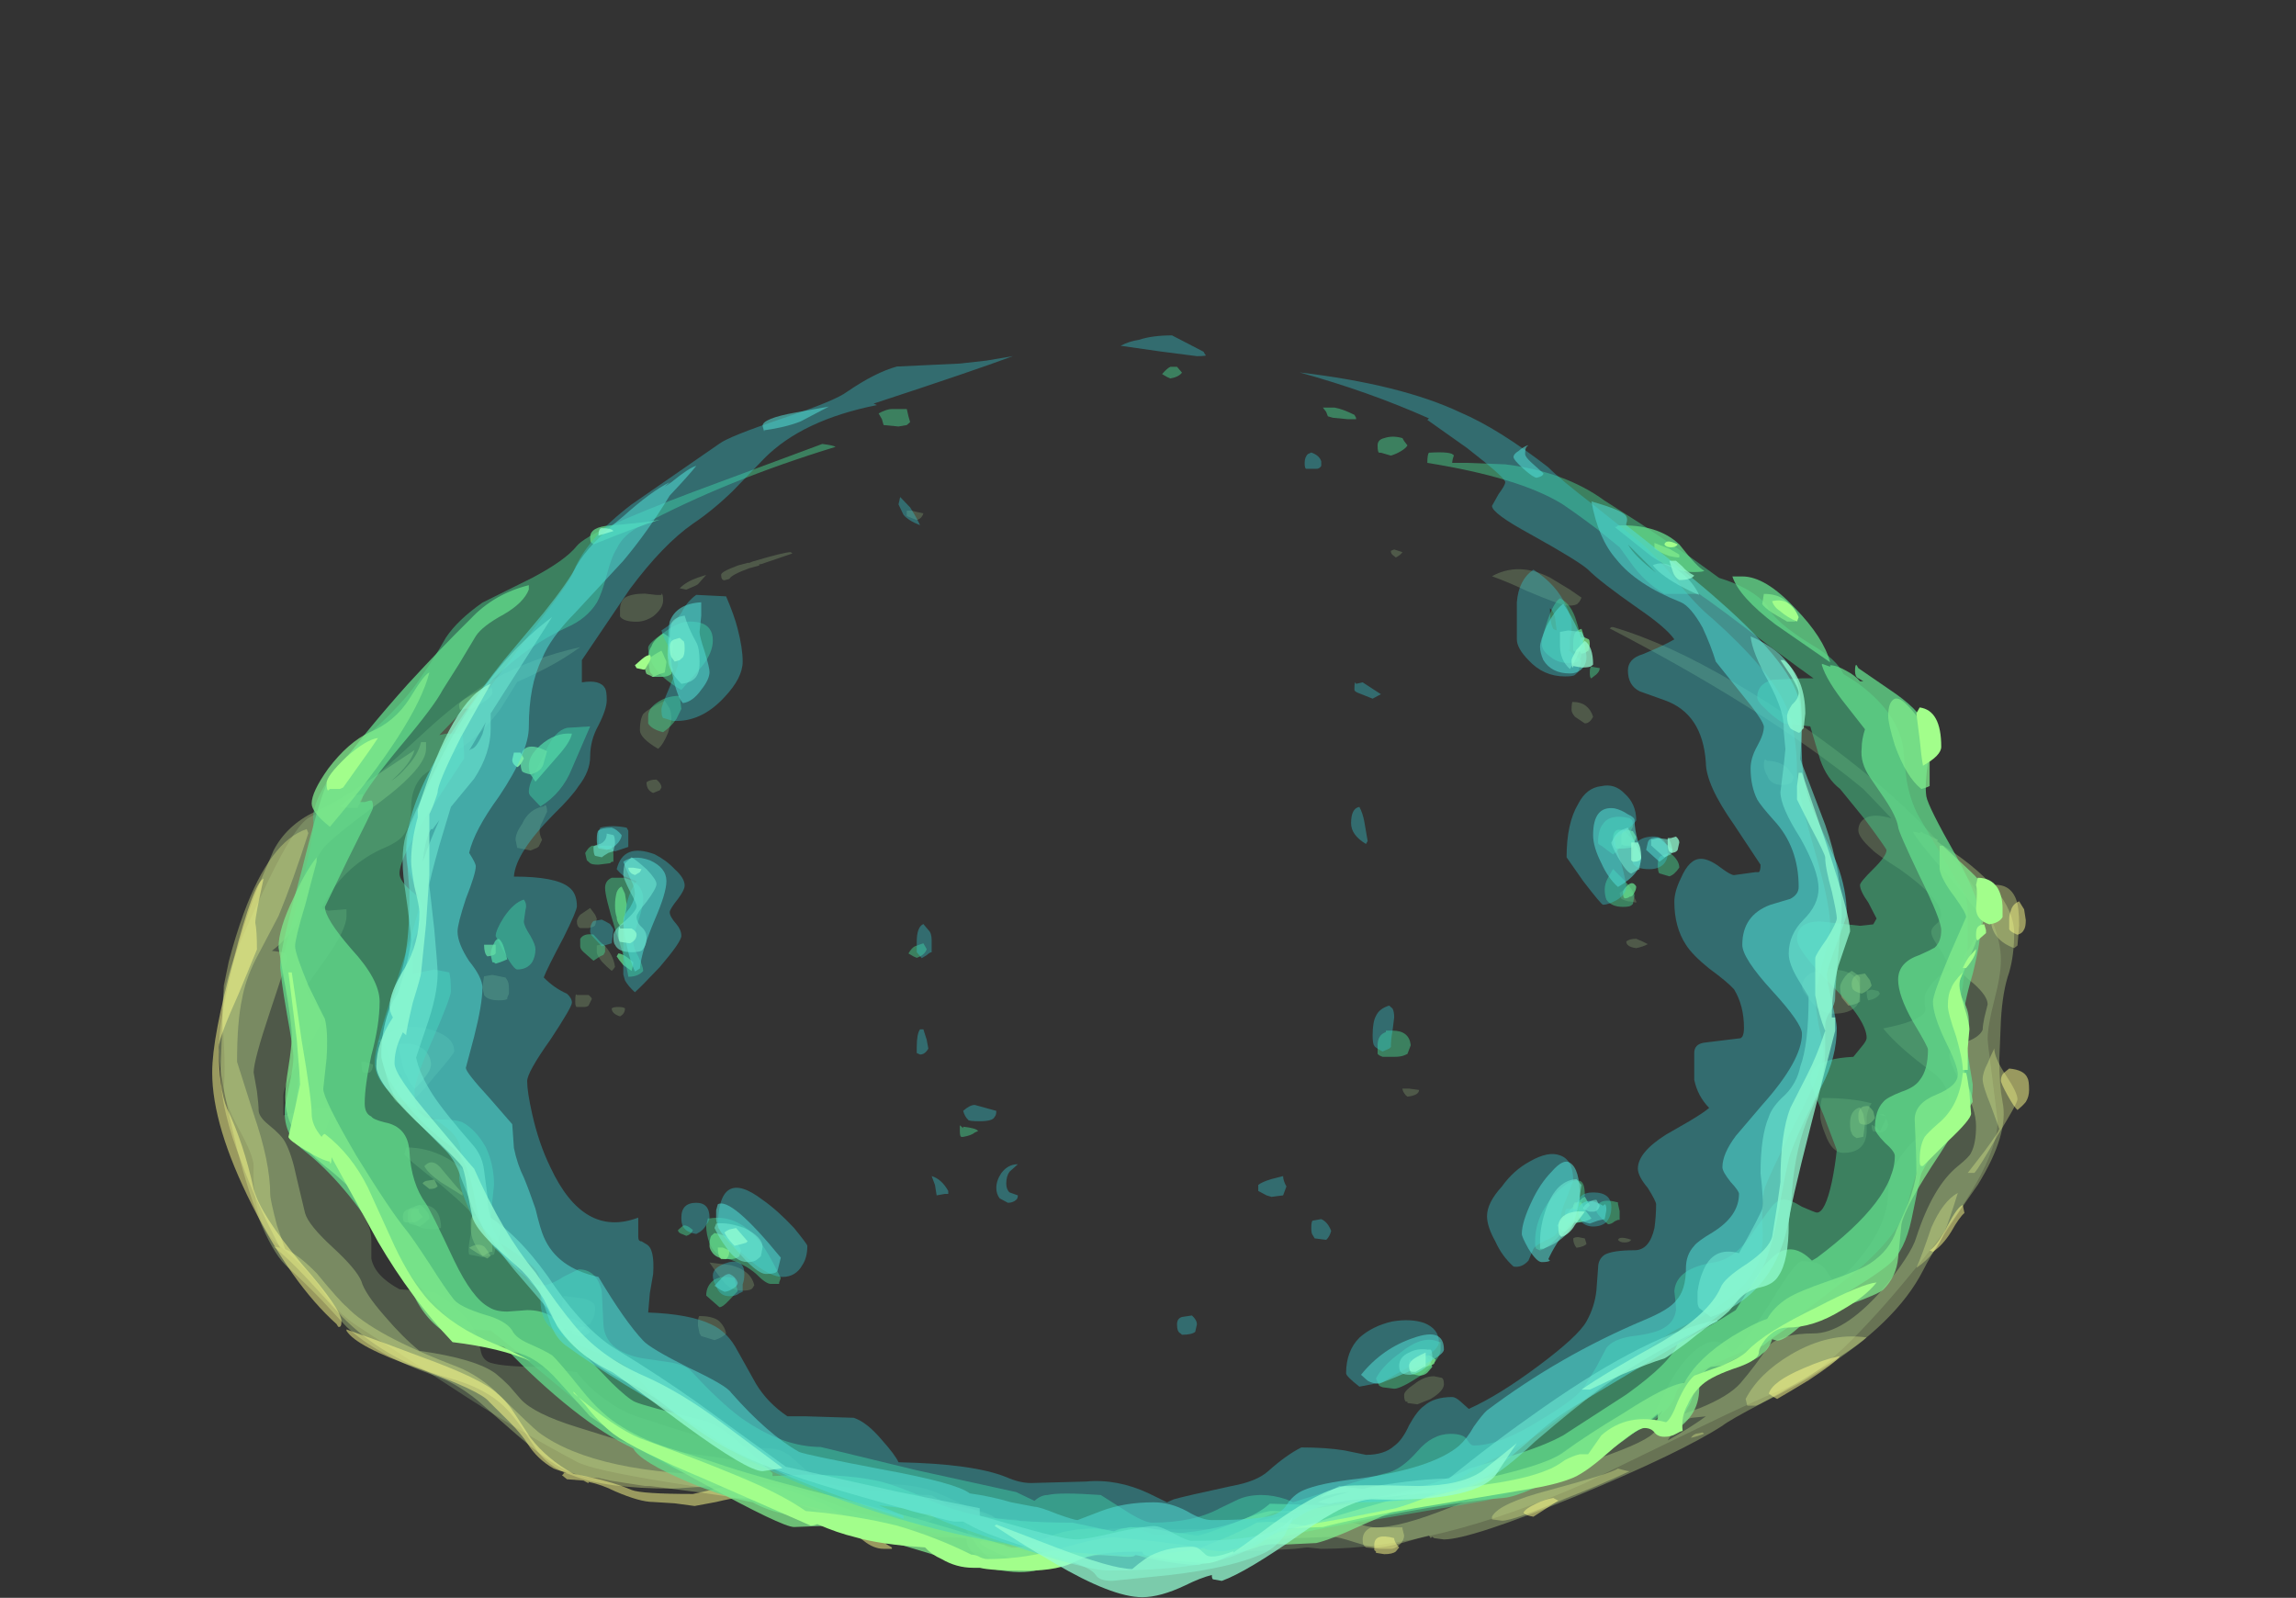 <?xml version="1.0" encoding="UTF-8" standalone="no"?>
<svg xmlns:ffdec="https://www.free-decompiler.com/flash" xmlns:xlink="http://www.w3.org/1999/xlink" ffdec:objectType="frame" height="337.35px" width="484.75px" xmlns="http://www.w3.org/2000/svg">
  <rect width="100%" height="100%" fill="#333333" stroke="none"/>
  <g transform="matrix(1.0, 0.0, 0.0, 1.0, 234.55, 298.05)">
    <use ffdec:characterId="284" height="39.4" transform="matrix(7.0, 0.0, 0.0, 5.649, -189.75, -190.23)" width="54.8" xlink:href="#shape0"/>
    <use ffdec:characterId="281" height="41.45" transform="matrix(7.0, 0.0, 0.0, 6.147, -175.75, -220.914)" width="52.0" xlink:href="#shape1"/>
    <use ffdec:characterId="278" height="42.55" transform="matrix(7.0, 0.0, 0.0, 6.261, -155.45, -227.239)" width="44.5" xlink:href="#shape2"/>
  </g>
  <defs>
    <g id="shape0" transform="matrix(1.0, 0.0, 0.0, 1.0, 27.35, 35.05)">
      <path d="M8.35 -33.3 L8.25 -33.4 Q8.2 -33.45 8.2 -33.55 L8.3 -33.6 8.55 -33.5 Q8.5 -33.4 8.35 -33.3 M14.85 -30.7 L14.9 -30.7 Q16.55 -30.1 18.6 -28.6 20.6 -27.15 22.4 -25.35 24.3 -23.45 25.4 -21.65 26.6 -19.7 26.6 -18.25 26.6 -17.7 26.4 -16.75 26.2 -15.8 26.2 -15.3 26.2 -15.15 26.35 -13.75 L26.5 -12.25 Q26.5 -10.4 23.9 -6.55 22.85 -4.95 21.85 -3.75 20.8 -2.55 20.3 -2.35 19.35 -1.9 17.45 -0.75 14.95 0.75 14.05 1.3 9.55 3.75 6.1 3.75 L5.7 3.7 5.65 3.7 5.3 3.75 Q1.35 4.05 1.35 3.7 L1.4 3.65 Q-0.35 3.65 -1.1 3.85 -1.9 4.05 -2.9 4.05 -3.75 4.05 -6.55 3.4 -9.55 2.65 -10.5 2.1 -11.25 1.7 -13.65 1.25 -15.9 0.8 -16.35 0.5 -17.95 -0.55 -19.65 -1.9 L-23.0 -4.6 Q-23.6 -5.1 -24.0 -5.85 -24.45 -6.7 -25.3 -7.55 -26.15 -8.35 -26.1 -10.55 -26.1 -10.95 -26.55 -11.95 -27.0 -13.0 -27.0 -13.5 -26.95 -14.1 -27.0 -15.2 L-27.05 -16.45 Q-27.05 -17.6 -25.95 -20.45 -24.9 -23.3 -24.4 -23.6 -23.3 -24.25 -22.3 -25.25 -21.75 -25.85 -20.7 -27.05 -19.7 -28.15 -18.85 -28.75 -17.7 -29.55 -16.25 -29.95 -16.7 -29.55 -17.15 -29.25 -17.6 -28.95 -18.15 -28.65 L-18.65 -27.65 Q-19.1 -26.9 -19.6 -26.4 -20.7 -25.45 -21.0 -25.15 -21.35 -24.7 -21.35 -23.95 -21.35 -23.25 -21.6 -22.9 -21.75 -22.65 -22.25 -22.4 -23.45 -21.7 -24.05 -20.2 -24.0 -20.15 -23.85 -20.1 L-23.35 -20.15 -23.3 -20.15 Q-23.3 -20.1 -23.3 -19.9 -23.3 -19.4 -23.9 -18.35 L-24.5 -17.3 Q-24.5 -17.05 -24.3 -16.7 -24.05 -16.4 -24.05 -16.05 -24.05 -15.75 -24.65 -14.65 -25.2 -13.55 -25.2 -13.2 L-25.2 -12.45 -24.5 -12.65 -23.9 -12.75 -23.8 -12.7 -23.8 -12.45 Q-23.8 -12.25 -23.95 -11.85 -24.05 -11.4 -24.05 -11.2 L-23.55 -10.35 Q-23.0 -9.35 -22.7 -8.5 -22.55 -8.15 -22.55 -7.75 L-22.55 -7.1 Q-22.45 -6.45 -21.7 -5.95 L-20.65 -5.85 Q-19.8 -5.2 -19.5 -4.55 -19.35 -4.25 -19.25 -3.65 -19.2 -3.3 -18.95 -3.2 -18.55 -3.05 -17.45 -3.05 L-17.0 -2.95 -16.35 -2.85 Q-16.0 -2.25 -15.4 -1.75 -14.9 -1.3 -14.3 -1.1 -12.75 -0.45 -12.0 -0.25 -11.15 0.0 -10.55 0.0 -10.25 0.0 -9.95 0.25 L-9.45 0.8 Q-8.75 1.55 -7.8 1.4 -6.4 1.2 -5.5 1.65 -5.2 1.8 -4.7 2.1 L-3.85 2.6 -3.1 2.65 -2.6 2.95 Q-2.35 3.1 -2.2 3.45 L-2.25 3.45 -2.3 3.5 Q-1.4 3.4 -0.95 3.2 -0.4 2.9 0.85 3.0 1.4 3.05 3.35 3.0 L5.45 2.9 Q5.65 2.55 6.4 2.4 8.15 2.0 8.4 1.9 L9.35 1.45 Q9.9 1.25 10.9 1.25 11.7 1.3 12.3 0.95 12.65 0.75 13.3 0.2 13.95 -0.35 14.4 -0.65 15.15 -1.05 16.1 -1.25 L16.7 -2.65 Q17.4 -4.0 18.0 -4.0 L18.15 -3.95 Q18.3 -3.85 18.5 -3.6 18.8 -3.8 19.65 -5.45 20.4 -7.0 20.6 -7.0 21.15 -7.0 21.3 -6.7 L21.6 -6.15 Q23.2 -7.95 23.2 -9.6 23.2 -10.6 24.1 -11.65 L24.75 -12.3 Q25.05 -12.65 25.05 -12.8 25.05 -13.6 24.55 -14.05 23.5 -15.0 23.05 -15.7 24.1 -15.95 24.3 -16.3 24.35 -16.4 24.3 -16.6 L24.3 -16.9 Q24.3 -17.0 24.5 -17.35 24.8 -17.8 25.1 -17.9 L24.8 -18.6 Q24.5 -19.1 24.5 -19.3 24.5 -19.45 24.65 -19.6 24.8 -19.75 24.8 -19.95 24.8 -20.55 23.55 -21.65 22.85 -22.2 22.7 -22.4 22.3 -22.85 22.3 -23.1 22.3 -23.4 22.5 -23.55 22.75 -23.75 23.3 -23.55 L22.45 -24.65 22.0 -25.1 Q19.15 -27.85 14.8 -30.65 L14.85 -30.7 M13.85 -31.6 Q13.8 -31.5 13.55 -31.5 13.35 -31.5 12.3 -32.05 11.8 -32.35 11.25 -32.6 12.05 -33.15 13.0 -32.55 L13.6 -32.1 13.95 -31.8 Q13.9 -31.65 13.85 -31.6 M20.3 -24.9 Q20.2 -24.8 20.0 -24.8 19.65 -24.8 19.55 -25.15 19.45 -25.35 19.45 -25.55 19.45 -25.75 19.5 -25.75 L19.55 -25.7 Q19.9 -25.7 20.15 -25.45 L20.35 -25.1 20.3 -24.9 M14.05 -27.1 L13.75 -27.35 Q13.65 -27.5 13.65 -27.6 13.65 -27.95 13.7 -27.9 14.15 -27.9 14.3 -27.35 14.2 -27.1 14.05 -27.1 M15.5 -20.7 L15.6 -20.45 15.6 -20.4 Q15.45 -20.45 15.35 -20.45 15.2 -20.5 15.15 -20.55 L15.1 -20.75 Q15.2 -20.9 15.4 -20.9 L15.5 -20.7 M15.3 -18.95 Q15.4 -19.05 15.6 -19.05 15.8 -18.95 15.95 -18.85 15.8 -18.75 15.6 -18.7 15.3 -18.75 15.3 -18.95 M21.45 -17.9 Q22.35 -17.9 22.35 -17.1 22.35 -16.75 22.25 -16.55 22.05 -16.25 21.55 -16.25 21.15 -16.25 20.85 -16.75 20.6 -17.1 20.6 -17.25 20.6 -17.55 20.85 -17.75 21.1 -17.9 21.45 -17.9 M22.6 -16.75 Q22.55 -16.85 22.55 -17.1 L22.7 -17.15 22.9 -17.1 22.95 -17.0 Q22.85 -16.8 22.6 -16.75 M8.7 -13.15 L8.65 -13.2 Q8.55 -13.35 8.55 -13.45 L8.75 -13.45 9.05 -13.4 Q9.05 -13.2 8.7 -13.15 M8.6 -2.0 Q8.6 -2.15 8.9 -2.4 9.2 -2.7 9.5 -2.7 L9.7 -2.65 Q9.8 -2.65 9.8 -2.4 9.8 -2.15 9.4 -1.85 L9.0 -1.65 8.7 -1.7 8.7 -1.75 8.65 -1.75 Q8.6 -1.8 8.6 -2.0 M22.55 -12.4 L22.55 -11.8 Q22.5 -11.05 21.85 -11.05 21.5 -11.05 21.3 -11.75 21.15 -12.2 21.15 -12.45 21.15 -12.85 21.2 -13.1 22.1 -13.1 22.7 -12.9 22.6 -12.75 22.55 -12.4 M23.15 -12.4 L23.15 -12.3 23.2 -12.1 23.15 -11.95 Q23.1 -11.85 22.95 -11.8 22.8 -11.85 22.75 -11.85 22.7 -11.9 22.7 -12.1 L22.85 -12.0 22.95 -11.85 23.15 -12.35 23.15 -12.4 Q22.95 -12.5 22.8 -12.45 L23.05 -12.5 23.15 -12.4 M14.1 -7.65 Q14.05 -7.55 13.8 -7.5 13.7 -7.65 13.7 -7.85 13.75 -7.9 13.85 -7.9 L14.05 -7.85 14.1 -7.65 M15.25 -7.7 Q15.1 -7.7 15.05 -7.8 15.1 -7.95 15.45 -7.8 15.4 -7.7 15.25 -7.7 M14.4 0.25 L15.0 -0.1 14.7 0.05 14.4 0.25 M-13.95 -31.9 L-13.8 -31.9 -13.8 -31.95 Q-13.75 -31.95 -13.75 -31.7 -13.75 -31.4 -14.05 -31.1 -14.3 -30.9 -14.55 -30.9 -14.95 -30.9 -15.05 -31.1 L-15.05 -31.35 Q-15.05 -31.65 -14.9 -31.8 -14.7 -31.95 -14.3 -31.95 L-13.95 -31.9 M-13.25 -32.15 Q-13.05 -32.4 -12.7 -32.55 L-12.45 -32.65 -12.7 -32.3 Q-12.75 -32.25 -13.05 -32.1 L-13.25 -32.15 M-11.7 -32.9 L-11.5 -33.0 -11.2 -33.1 -11.15 -33.1 -11.05 -33.15 Q-10.1 -33.5 -9.9 -33.5 L-9.85 -33.45 -10.8 -33.05 -10.85 -33.05 -10.85 -33.0 -11.15 -32.9 Q-11.7 -32.65 -11.75 -32.5 L-11.9 -32.45 Q-12.0 -32.45 -12.0 -32.65 -12.0 -32.75 -11.7 -32.9 M-5.9 -34.95 Q-5.95 -34.75 -6.1 -34.7 L-6.4 -34.85 -6.4 -35.05 -6.25 -35.05 Q-6.1 -35.0 -5.9 -34.95 M-13.95 -25.0 Q-13.8 -24.85 -13.8 -24.7 L-13.85 -24.6 -14.05 -24.5 Q-14.25 -24.6 -14.25 -24.9 -14.15 -25.0 -13.95 -25.0 M-13.7 -27.95 L-13.55 -27.65 Q-13.5 -27.5 -13.5 -27.25 -13.5 -27.15 -13.6 -26.75 -13.75 -26.3 -13.9 -26.15 -14.45 -26.55 -14.45 -26.85 -14.45 -27.25 -14.35 -27.45 -14.2 -27.65 -13.7 -27.95 M-17.25 -23.8 L-17.4 -23.4 Q-17.55 -23.1 -17.4 -22.75 L-17.5 -22.5 -17.55 -22.45 -17.75 -22.35 -18.15 -22.45 -18.2 -22.75 Q-18.2 -23.0 -18.0 -23.35 -17.8 -23.9 -17.35 -24.0 L-17.3 -24.05 Q-17.25 -24.0 -17.25 -23.8 M-22.5 -14.35 Q-22.5 -14.15 -22.6 -14.05 L-22.8 -14.05 Q-22.85 -14.15 -22.85 -14.45 L-22.75 -14.45 -22.5 -14.35 M-20.9 -15.7 Q-20.05 -15.45 -20.05 -14.85 -20.05 -14.75 -20.65 -13.9 -21.25 -12.95 -21.55 -12.85 -21.75 -12.9 -21.8 -12.95 -21.9 -13.05 -21.9 -13.25 -21.9 -13.5 -21.75 -13.65 L-21.6 -13.95 Q-21.9 -14.05 -22.0 -14.6 -22.1 -15.15 -22.35 -15.2 -21.75 -15.95 -20.9 -15.7 M-18.45 -17.5 Q-18.4 -17.4 -18.4 -17.2 L-18.4 -17.0 -18.45 -16.85 -18.45 -16.8 Q-18.5 -16.75 -18.7 -16.75 -19.05 -16.75 -19.15 -16.95 L-19.2 -17.25 -19.15 -17.65 -18.9 -17.7 -18.5 -17.6 -18.45 -17.5 M-15.75 -19.8 L-15.8 -19.55 -15.85 -19.5 -16.0 -19.45 -16.25 -19.45 Q-16.35 -19.5 -16.35 -19.7 -16.35 -19.8 -16.25 -19.95 L-15.95 -20.2 -15.8 -19.95 -15.75 -19.8 M-15.2 -18.0 Q-15.25 -17.9 -15.3 -17.85 -15.45 -18.0 -15.6 -18.2 -15.75 -18.45 -15.75 -18.55 L-15.75 -18.8 -15.55 -18.85 Q-15.25 -18.45 -15.2 -18.0 M-15.05 -16.15 Q-15.3 -16.25 -15.3 -16.45 -15.25 -16.5 -15.1 -16.5 -14.95 -16.5 -14.9 -16.45 -14.9 -16.25 -15.05 -16.15 M-16.0 -16.55 Q-16.05 -16.5 -16.15 -16.5 L-16.35 -16.5 Q-16.4 -16.5 -16.4 -16.7 -16.4 -17.05 -16.35 -16.95 L-16.0 -16.95 Q-15.9 -16.85 -15.9 -16.8 L-16.0 -16.55 M-21.5 -11.25 Q-20.25 -11.25 -19.3 -9.8 -18.4 -8.45 -18.8 -7.5 L-18.85 -7.25 -19.2 -7.15 -19.6 -7.25 Q-19.65 -7.45 -19.55 -8.0 L-19.5 -8.7 Q-19.5 -8.85 -20.45 -9.85 -21.5 -10.85 -21.55 -11.0 L-21.5 -11.25 M-20.45 -8.25 Q-20.5 -8.2 -20.7 -8.2 -21.05 -8.2 -21.2 -8.35 -21.35 -8.5 -21.35 -8.7 -21.35 -9.15 -20.95 -9.1 -20.5 -9.05 -20.45 -8.35 L-20.45 -8.25 M-12.35 -6.95 L-11.7 -6.85 Q-11.1 -6.65 -11.0 -6.1 L-11.05 -6.0 Q-11.1 -5.9 -11.35 -5.9 -11.7 -5.9 -11.9 -6.2 -12.05 -6.4 -12.35 -6.95 M-12.65 -4.95 Q-12.3 -4.95 -12.1 -4.8 -11.9 -4.6 -11.85 -4.3 -11.95 -4.15 -12.2 -4.05 L-12.6 -4.2 -12.65 -4.3 -12.7 -4.6 Q-12.7 -4.95 -12.65 -4.95 M-15.85 -4.9 L-15.95 -4.65 -16.1 -4.6 Q-16.85 -4.55 -16.85 -5.0 L-16.75 -5.7 -16.15 -5.6 Q-15.8 -5.5 -15.8 -5.25 -15.8 -5.05 -15.85 -4.9" fill="#a4cd8c" fill-opacity="0.251" fill-rule="evenodd" stroke="none"/>
      <path d="M22.35 -17.6 Q22.35 -17.5 22.35 -17.25 L22.35 -16.7 Q22.25 -16.6 22.0 -16.55 L21.8 -16.85 Q21.75 -17.05 21.75 -17.25 21.75 -17.35 21.85 -17.55 21.95 -17.75 22.1 -17.85 22.3 -17.7 22.35 -17.6 M22.45 -12.5 L22.5 -12.15 22.45 -11.65 22.25 -11.6 Q22.1 -11.7 22.1 -11.8 22.05 -11.85 22.05 -12.15 22.05 -12.65 22.35 -12.75 L22.45 -12.5 M16.55 -0.3 Q17.2 -0.75 17.7 -1.2 L17.3 -1.15 Q17.1 -1.15 16.65 -0.5 L16.55 -0.3 M23.0 -5.9 Q23.9 -7.25 24.05 -7.9 24.55 -9.8 25.3 -10.55 25.65 -10.9 25.7 -11.05 25.85 -11.4 25.85 -12.05 25.85 -12.7 25.45 -13.55 25.05 -14.4 25.05 -14.7 25.05 -14.95 25.45 -15.15 25.95 -15.35 26.05 -15.65 26.05 -15.8 26.1 -16.1 L26.2 -16.6 Q26.2 -16.9 25.8 -17.35 25.35 -17.8 25.35 -17.95 25.35 -18.15 25.7 -18.8 26.0 -19.45 26.0 -19.8 26.0 -19.95 25.05 -21.35 24.05 -22.75 23.95 -23.05 L24.15 -23.0 24.2 -23.05 24.25 -23.0 Q24.45 -22.9 24.7 -22.75 24.7 -22.7 24.65 -22.7 27.0 -20.9 27.0 -19.25 27.0 -18.45 26.85 -17.8 26.65 -17.1 26.6 -16.0 L26.55 -14.5 Q26.55 -13.6 26.65 -12.95 26.85 -11.75 25.9 -9.85 24.7 -7.75 24.25 -6.65 23.45 -4.7 21.15 -2.9 20.45 -2.35 19.4 -1.7 18.4 -1.05 18.2 -0.85 16.95 0.15 13.85 1.75 10.6 3.4 9.8 3.4 L9.5 3.35 9.45 3.3 9.4 3.35 9.35 3.25 9.05 3.35 Q8.1 3.7 7.8 3.7 7.6 3.7 7.1 3.5 6.6 3.3 6.45 3.3 L3.25 3.45 Q2.1 3.45 0.4 3.8 L-1.2 4.1 -1.45 4.1 -1.6 4.0 -1.6 4.05 Q-1.65 4.05 -1.65 3.85 L-2.0 3.95 Q-2.0 4.05 -2.15 4.15 -2.3 4.3 -2.55 4.3 L-3.85 4.2 Q-4.6 4.0 -4.6 3.35 L-6.5 3.25 -8.3 3.15 -9.45 2.6 Q-10.6 2.05 -10.95 1.95 L-12.6 1.65 -14.15 1.4 -14.3 1.4 -15.35 1.2 -15.7 1.1 Q-16.35 1.1 -17.0 0.6 -17.45 0.25 -18.15 -0.5 L-19.35 -1.8 Q-20.05 -2.5 -20.7 -2.75 -22.4 -3.5 -23.3 -4.55 L-24.05 -5.55 Q-24.6 -6.25 -25.05 -6.75 -25.85 -7.6 -26.6 -11.2 -27.15 -14.0 -27.15 -14.85 -27.15 -15.95 -26.75 -17.95 -26.4 -19.65 -26.0 -20.9 L-25.5 -22.35 Q-25.1 -23.3 -24.25 -23.8 -23.6 -24.15 -22.4 -25.15 L-21.25 -26.1 Q-21.35 -25.6 -21.95 -24.95 -21.7 -25.15 -21.5 -25.45 -21.15 -25.9 -21.05 -26.4 L-20.9 -26.4 -20.9 -26.15 Q-20.9 -25.45 -22.3 -24.15 -23.9 -22.7 -24.05 -22.35 -24.25 -22.0 -24.35 -21.45 L-24.5 -20.5 Q-24.75 -19.35 -25.55 -18.6 L-25.25 -18.55 Q-25.1 -18.5 -25.1 -18.3 -25.1 -18.2 -25.6 -16.35 -26.1 -14.5 -26.1 -14.05 L-26.0 -13.35 Q-25.95 -12.85 -25.95 -12.65 -25.95 -12.4 -25.65 -12.1 -25.25 -11.7 -25.15 -11.45 -24.95 -11.0 -24.8 -10.1 L-24.55 -8.8 Q-24.45 -8.35 -23.7 -7.5 -23.0 -6.7 -22.85 -6.25 -22.75 -5.8 -22.15 -4.95 -21.6 -4.15 -21.1 -3.65 -19.4 -3.35 -18.8 -2.8 -18.6 -2.6 -18.4 -2.35 L-18.05 -1.85 Q-17.65 -1.3 -16.35 -0.8 L-14.8 -0.2 Q-14.65 -0.05 -12.9 0.2 -11.1 0.5 -10.75 0.65 -8.95 1.55 -5.65 1.75 -5.3 2.0 -5.2 2.1 -4.3 2.25 -3.85 2.5 L-3.3 2.95 Q-2.75 3.45 -1.0 3.45 L-0.95 3.5 0.7 3.25 4.9 3.05 5.7 2.9 6.5 2.7 Q6.7 2.7 7.15 2.8 7.55 2.95 7.75 2.95 8.5 2.95 10.0 2.2 11.7 1.4 11.75 1.35 12.65 1.15 14.15 0.5 15.75 -0.15 16.1 -0.55 16.5 -1.1 17.5 -1.5 18.4 -1.95 18.75 -2.45 19.2 -3.1 19.6 -3.85 20.0 -4.3 20.95 -4.3 21.85 -4.3 23.0 -5.9 M-18.95 -28.45 Q-18.9 -28.45 -18.9 -28.25 -18.9 -28.15 -19.1 -27.95 L-19.5 -27.65 -19.8 -27.65 -19.85 -27.6 Q-19.9 -27.6 -19.9 -27.8 -19.9 -27.9 -19.55 -28.15 -19.2 -28.4 -18.95 -28.4 L-18.95 -28.45 M-21.75 -15.1 Q-21.25 -15.2 -20.95 -14.9 -20.75 -14.65 -20.75 -14.35 -20.75 -14.15 -20.95 -13.85 -21.1 -13.6 -21.25 -13.45 -21.5 -13.85 -21.6 -14.3 L-21.75 -15.1 M-20.95 -10.55 Q-20.7 -10.9 -20.4 -10.4 -19.9 -9.65 -19.8 -9.55 L-19.8 -9.45 -20.45 -9.95 Q-20.85 -10.3 -20.95 -10.55 M-20.9 -8.9 Q-20.8 -8.75 -20.8 -8.6 -20.95 -8.4 -21.1 -8.3 L-21.4 -8.4 Q-21.45 -8.45 -21.45 -8.7 -21.45 -8.95 -21.35 -9.0 L-21.1 -9.1 Q-21.0 -9.05 -20.9 -8.9 M-19.4 -8.7 Q-19.3 -8.4 -19.1 -8.1 -18.9 -7.8 -18.9 -7.65 L-18.9 -7.35 -18.95 -7.35 -19.05 -7.3 Q-19.15 -7.2 -19.2 -7.2 -19.55 -7.75 -19.55 -8.2 L-19.55 -8.55 -19.5 -8.7 -19.4 -8.7 M-16.2 -4.4 Q-16.25 -4.35 -16.3 -4.35 L-16.85 -4.5 Q-16.85 -4.55 -16.9 -4.65 L-16.95 -4.8 Q-16.55 -5.05 -16.1 -4.55 -16.1 -4.5 -16.2 -4.4" fill="#c0dd8c" fill-opacity="0.376" fill-rule="evenodd" stroke="none"/>
      <path d="M22.65 -17.5 L22.7 -17.3 Q22.6 -17.1 22.4 -17.0 22.25 -17.05 22.2 -17.1 22.1 -17.15 22.1 -17.35 22.1 -17.6 22.25 -17.7 L22.5 -17.75 22.65 -17.5 M22.75 -12.6 L22.8 -12.35 Q22.7 -12.15 22.55 -12.1 22.4 -12.1 22.35 -12.15 22.3 -12.2 22.3 -12.45 22.3 -12.65 22.4 -12.75 22.45 -12.8 22.6 -12.8 22.7 -12.7 22.75 -12.6 M18.9 -1.85 Q19.3 -2.8 20.25 -3.5 21.4 -4.35 22.55 -4.15 22.15 -3.7 20.65 -2.6 19.3 -1.6 19.2 -1.6 L18.95 -1.6 18.9 -1.85 M17.65 -0.55 Q17.45 -0.45 17.25 -0.4 17.3 -0.5 17.4 -0.55 L17.6 -0.6 17.65 -0.55 M27.1 -18.8 L27.0 -18.7 Q26.35 -19.0 26.3 -19.7 26.25 -20.15 26.3 -21.05 26.85 -21.15 27.05 -20.55 27.15 -20.25 27.15 -19.55 L27.1 -18.8 M26.4 -14.95 Q26.4 -14.6 26.75 -13.95 27.1 -13.3 27.1 -13.05 27.1 -12.9 26.5 -11.7 25.95 -10.5 25.8 -10.3 L25.6 -10.3 26.1 -11.1 Q26.55 -11.85 26.55 -11.95 L26.3 -12.8 Q26.05 -13.55 26.05 -13.8 26.05 -14.05 26.2 -14.4 26.3 -14.7 26.4 -14.95 M24.9 -8.1 Q24.65 -7.25 24.05 -6.75 24.2 -7.15 24.5 -8.25 24.85 -9.25 25.3 -9.55 25.05 -8.55 24.9 -8.1 M15.2 0.8 Q15.35 0.85 15.4 0.85 14.35 1.45 13.5 1.85 11.9 2.7 11.55 2.7 L11.25 2.65 11.25 2.55 Q11.45 2.05 13.0 1.55 14.8 0.95 15.05 0.75 L15.2 0.8 M8.55 2.95 L8.55 3.0 8.6 3.25 Q8.6 3.4 8.5 3.55 8.35 3.75 8.2 3.75 L7.85 3.75 7.45 3.7 7.4 3.65 Q7.35 3.6 7.35 3.4 7.35 3.1 7.6 2.95 L8.55 2.95 M-24.45 -23.0 Q-24.9 -21.25 -25.35 -19.9 L-26.05 -18.25 Q-26.35 -17.5 -26.45 -16.8 -26.6 -15.95 -26.6 -14.45 L-26.1 -12.5 Q-25.6 -10.7 -25.6 -9.5 -25.6 -9.3 -25.4 -8.35 L-25.15 -7.45 Q-24.75 -7.25 -24.2 -6.55 -23.5 -5.5 -23.3 -5.3 -22.5 -4.25 -19.95 -3.05 -19.25 -2.7 -18.65 -1.95 -17.75 -0.85 -17.5 -0.6 -15.75 1.0 -11.5 1.0 -11.25 1.05 -11.05 1.15 -10.9 1.2 -10.85 1.25 -10.4 1.3 -9.9 1.45 -9.5 1.6 -8.55 2.1 -7.7 2.5 -7.2 2.6 -6.45 2.75 -5.75 2.5 -5.65 2.45 -5.5 2.5 -5.6 2.7 -6.2 3.0 -6.75 3.3 -6.95 3.3 -8.4 3.3 -9.3 2.65 -9.75 2.3 -10.05 2.2 -10.6 1.95 -11.45 1.85 L-11.5 1.8 -11.5 1.35 -12.2 1.4 -13.45 1.5 Q-15.5 1.5 -16.5 1.0 -17.25 0.7 -17.65 -0.1 L-18.0 -0.75 Q-18.25 -1.2 -18.45 -1.45 -19.05 -2.25 -20.25 -2.65 -22.15 -3.3 -23.45 -4.95 L-24.45 -6.3 Q-25.05 -7.1 -25.5 -7.55 L-25.3 -7.5 Q-26.1 -9.4 -26.45 -10.65 -27.1 -12.65 -27.1 -14.1 L-27.0 -17.3 -26.85 -18.2 Q-26.65 -19.15 -26.4 -20.0 -25.6 -22.7 -24.5 -23.15 L-24.45 -23.0 M-23.5 -24.0 L-23.15 -24.35 Q-23.0 -24.45 -22.8 -24.45 -22.8 -24.25 -22.95 -24.0 L-22.95 -23.95 -23.25 -23.95 Q-23.45 -23.95 -23.5 -24.0 M-20.55 -9.8 L-20.6 -9.75 Q-20.65 -9.7 -20.8 -9.7 L-21.0 -9.9 Q-21.0 -9.95 -20.9 -10.0 L-20.65 -10.05 -20.55 -9.8 M-21.0 -8.65 L-21.05 -8.6 Q-21.15 -8.5 -21.25 -8.45 L-21.5 -8.45 Q-21.6 -8.45 -21.6 -8.65 -21.6 -9.05 -21.1 -8.95 -21.15 -8.9 -21.1 -8.8 L-21.0 -8.65 M-19.05 -7.1 Q-19.15 -7.15 -19.35 -7.3 L-19.6 -7.5 Q-19.35 -7.7 -19.15 -7.55 -19.1 -7.5 -18.95 -7.2 L-19.05 -7.1 M-15.95 -4.35 L-16.0 -4.3 -16.15 -4.2 -16.3 -4.2 Q-16.45 -4.25 -16.5 -4.3 -16.5 -4.4 -16.4 -4.5 -16.25 -4.55 -16.1 -4.55 -16.0 -4.45 -15.95 -4.35 M-4.7 2.75 Q-4.0 2.4 -3.65 2.75 -3.35 3.1 -3.45 3.7 -3.4 3.75 -3.1 3.8 L-2.6 3.85 -3.05 4.05 Q-3.3 4.2 -3.55 4.2 -4.0 4.2 -4.35 3.5 -4.65 3.05 -4.7 2.75" fill="#dcec8c" fill-opacity="0.376" fill-rule="evenodd" stroke="none"/>
      <path d="M20.8 -2.55 Q20.2 -2.1 19.85 -1.85 19.7 -1.95 19.6 -2.05 19.7 -2.5 20.65 -3.0 21.3 -3.35 21.75 -3.45 21.6 -3.2 20.8 -2.55 M27.3 -20.15 L27.35 -19.75 Q27.35 -19.5 27.3 -19.4 27.25 -19.25 27.1 -19.2 26.9 -19.3 26.85 -19.4 26.85 -19.5 26.85 -19.8 26.85 -19.95 26.9 -20.1 26.95 -20.35 27.15 -20.45 L27.3 -20.15 M26.8 -13.2 Q26.6 -13.65 26.6 -13.75 26.6 -13.95 26.7 -14.05 L26.85 -14.2 Q27.3 -14.15 27.4 -13.85 27.45 -13.75 27.45 -13.4 27.45 -13.15 27.35 -12.95 27.25 -12.8 27.1 -12.65 27.0 -12.75 26.8 -13.2 M25.5 -8.8 Q25.35 -8.65 25.1 -8.1 24.85 -7.6 24.55 -7.35 L24.45 -7.4 Q24.7 -7.6 25.0 -8.35 25.3 -9.05 25.45 -9.1 L25.5 -8.8 M13.25 1.95 L12.5 2.55 Q12.25 2.5 12.2 2.4 12.25 2.25 12.6 2.05 12.85 1.9 13.1 1.85 L13.25 1.95 M8.45 3.7 L8.35 3.85 Q8.25 3.95 8.0 3.95 L7.75 3.9 7.75 3.85 7.7 3.8 7.7 3.6 Q7.7 3.15 8.3 3.35 8.3 3.5 8.45 3.7 M-26.0 -18.65 L-26.55 -17.0 Q-27.15 -15.35 -27.15 -15.0 -27.15 -13.45 -26.9 -12.7 -26.4 -11.4 -26.1 -9.7 -25.9 -8.75 -24.65 -6.9 -23.45 -5.2 -23.45 -4.75 -23.45 -4.5 -23.55 -4.55 L-23.6 -4.65 Q-24.95 -6.15 -26.15 -9.1 -27.35 -12.05 -27.35 -14.05 -27.35 -15.4 -26.7 -18.3 -26.1 -21.15 -25.8 -21.3 -26.05 -19.9 -26.05 -19.65 -26.0 -19.35 -26.0 -18.65 M-23.3 -4.45 Q-22.05 -3.9 -21.1 -3.45 -19.2 -2.6 -18.75 -2.05 -18.45 -1.75 -18.2 -1.25 L-17.75 -0.4 Q-17.25 0.4 -16.45 0.95 -15.35 1.2 -14.7 1.55 -14.4 1.7 -12.85 1.7 L-11.4 1.3 Q-9.95 1.3 -8.35 2.45 -8.05 2.65 -7.75 2.95 L-7.1 3.05 Q-6.7 3.15 -6.5 3.3 L-6.5 3.45 -6.7 3.45 -7.05 3.55 -6.85 3.7 -6.85 3.75 -7.1 3.75 Q-7.4 3.75 -7.7 3.45 L-8.4 2.8 Q-9.5 1.85 -11.5 1.85 -11.65 1.85 -12.15 2.0 L-12.8 2.15 -13.4 2.05 -14.05 2.0 Q-14.45 2.0 -15.2 1.6 -15.6 1.35 -16.0 1.25 L-16.0 1.3 -16.15 1.2 -16.65 1.15 -16.8 1.0 -16.75 0.95 -16.75 0.9 -16.65 0.9 Q-16.85 0.85 -17.05 0.75 -17.55 0.4 -17.85 -0.2 -18.0 -0.5 -18.35 -0.95 L-19.0 -1.75 Q-19.25 -2.15 -21.15 -3.0 -23.0 -3.8 -23.3 -4.4 L-23.3 -4.45 M-1.4 4.1 L-1.4 4.2 Q-1.5 4.35 -2.7 4.35 -4.15 3.75 -4.2 3.5 -4.05 3.35 -4.05 3.3 -3.25 3.3 -1.2 3.95 -1.35 4.0 -1.4 4.1" fill="#ffff8c" fill-opacity="0.498" fill-rule="evenodd" stroke="none"/>
    </g>
    <g id="shape1" transform="matrix(1.0, 0.0, 0.0, 1.0, 25.35, 36.8)">
      <path d="M1.9 -36.55 Q1.8 -36.4 1.55 -36.35 L1.45 -36.4 1.3 -36.5 Q1.45 -36.7 1.55 -36.75 L1.75 -36.75 1.9 -36.55 M10.1 -33.7 Q10.05 -33.55 10.05 -33.45 L10.5 -33.45 11.65 -33.4 Q13.45 -33.15 14.65 -32.15 L15.75 -31.35 17.25 -30.2 18.1 -29.5 Q19.1 -29.15 19.55 -28.55 19.75 -28.0 20.9 -27.2 21.65 -26.7 21.85 -26.2 L22.2 -25.95 Q23.45 -24.95 23.65 -23.7 23.7 -23.0 23.75 -22.6 23.85 -21.9 24.1 -21.35 25.3 -19.0 25.5 -18.65 25.6 -18.4 25.6 -18.0 L25.6 -16.8 25.45 -15.5 Q25.3 -14.4 25.3 -14.2 25.3 -14.05 25.45 -13.6 25.6 -13.2 25.6 -13.05 25.6 -12.1 25.45 -11.65 25.35 -11.4 25.05 -11.05 24.25 -10.2 23.8 -8.05 23.6 -7.0 22.2 -5.65 L19.7 -3.45 Q19.45 -3.25 18.05 -2.55 16.9 -1.95 16.8 -1.5 16.7 -1.0 16.0 -0.45 15.45 -0.05 14.45 0.5 L12.85 1.4 Q12.0 1.9 11.05 2.2 L5.65 3.25 5.4 3.25 Q4.75 3.4 3.95 3.7 L2.0 3.7 0.9 3.8 Q0.6 3.8 0.35 3.7 L0.3 3.7 -0.45 3.85 -1.2 3.95 Q-2.95 3.95 -7.75 2.8 -12.4 1.65 -13.5 1.05 -14.8 0.35 -16.5 -1.35 -18.65 -3.4 -18.95 -3.65 L-19.85 -3.7 Q-20.8 -4.65 -21.6 -5.9 -22.25 -6.85 -22.9 -8.2 -23.0 -8.4 -23.95 -9.3 -24.8 -10.1 -24.8 -10.45 -24.85 -10.9 -24.8 -11.75 L-24.7 -12.75 Q-24.7 -13.75 -25.0 -14.95 L-25.3 -16.1 -24.8 -18.25 Q-24.3 -20.45 -24.3 -21.1 -24.4 -22.0 -23.15 -23.55 L-22.0 -24.8 Q-21.35 -25.55 -21.05 -26.1 -20.7 -26.65 -20.3 -27.45 -19.95 -28.05 -19.2 -28.65 L-17.7 -29.5 Q-16.7 -30.1 -16.35 -30.6 -16.0 -31.1 -12.85 -32.45 L-8.95 -34.1 Q-8.6 -34.05 -8.55 -34.0 -11.85 -32.85 -14.4 -31.3 -14.95 -31.0 -15.15 -30.5 -15.3 -30.25 -15.45 -29.6 -15.6 -28.95 -15.75 -28.65 -16.05 -28.1 -16.65 -27.8 -17.8 -27.2 -18.85 -26.05 L-20.5 -24.1 -20.3 -24.15 Q-20.1 -24.15 -19.8 -24.15 -19.75 -23.65 -19.75 -23.3 L-20.7 -21.65 Q-21.7 -19.9 -21.7 -19.35 -21.7 -19.1 -21.35 -18.75 -21.0 -18.45 -21.0 -18.1 -21.0 -17.65 -21.3 -17.0 L-21.3 -15.9 -20.65 -16.05 -20.2 -15.95 Q-20.15 -15.75 -20.15 -15.3 -20.15 -15.1 -20.7 -13.65 -21.25 -12.25 -21.25 -11.85 -21.25 -11.2 -21.0 -11.05 -20.9 -10.9 -20.5 -10.9 -20.0 -10.9 -19.8 -10.8 -19.4 -10.55 -19.1 -9.95 -18.85 -9.35 -18.85 -8.65 L-18.95 -7.55 Q-18.95 -7.1 -18.4 -6.2 -17.85 -5.2 -17.4 -5.2 -17.15 -5.2 -16.75 -5.5 L-16.3 -5.75 Q-15.75 -5.75 -15.6 -5.0 L-15.55 -3.85 Q-15.5 -2.95 -14.4 -2.7 L-13.5 -2.55 Q-13.05 -2.45 -12.9 -2.25 -12.05 -1.2 -11.4 -0.65 -10.15 0.35 -9.0 0.35 L-6.1 1.15 -3.1 1.9 Q-3.0 1.95 -2.55 2.2 -2.35 2.0 -2.15 2.0 -1.8 1.9 -0.55 2.0 L0.35 2.65 Q0.8 2.95 1.0 2.95 2.25 2.95 3.05 2.45 L3.6 2.15 Q3.9 2.0 4.3 2.0 4.65 2.0 5.05 2.15 L5.25 2.25 5.95 2.0 Q7.2 1.5 8.05 1.25 8.5 1.15 9.0 0.5 9.45 -0.1 10.0 -0.1 10.4 -0.1 10.5 0.1 10.6 0.3 10.7 0.3 11.5 0.3 12.75 -0.6 13.85 -1.35 14.05 -1.75 L14.4 -2.4 14.7 -3.05 Q14.9 -3.35 15.45 -3.45 16.2 -3.55 16.45 -3.75 16.75 -3.95 16.8 -4.35 16.8 -4.55 16.75 -5.0 16.8 -5.8 18.0 -6.0 18.65 -6.15 19.2 -7.15 L19.65 -7.85 Q19.85 -8.15 20.05 -8.15 20.25 -8.15 20.6 -7.9 21.0 -7.7 21.05 -7.7 21.3 -7.7 21.5 -8.75 21.6 -9.3 21.65 -9.85 L21.25 -11.05 Q20.85 -12.1 20.85 -12.25 20.85 -12.55 21.0 -12.7 21.3 -13.0 22.15 -13.05 L22.4 -13.4 Q22.55 -13.6 22.55 -13.7 22.55 -14.3 21.5 -15.5 20.45 -16.7 20.45 -17.1 20.45 -17.7 21.15 -17.7 L22.35 -17.55 22.75 -17.6 22.85 -17.8 22.6 -18.35 Q22.35 -18.75 22.35 -18.95 22.35 -19.05 22.75 -19.5 23.15 -19.95 23.15 -20.15 23.15 -20.2 22.5 -21.2 L21.75 -22.25 Q21.35 -22.6 21.15 -23.25 L20.85 -24.4 20.05 -24.5 Q19.7 -24.75 19.5 -25.0 19.25 -25.25 19.25 -25.4 19.25 -25.85 19.7 -26.0 L20.6 -26.05 20.95 -26.05 Q20.2 -26.65 18.35 -28.25 L17.75 -28.75 Q17.55 -28.9 17.5 -28.95 L16.45 -28.95 Q15.85 -29.35 15.45 -30.0 L15.1 -30.55 14.45 -31.15 Q13.75 -31.75 13.35 -32.05 12.05 -32.95 9.3 -33.45 9.3 -33.75 9.35 -33.8 10.05 -33.85 10.1 -33.7 M8.6 -34.2 L8.7 -34.05 Q8.65 -33.95 8.5 -33.85 8.35 -33.75 8.2 -33.7 L7.9 -33.8 7.85 -33.8 Q7.8 -33.8 7.8 -34.05 7.8 -34.25 8.0 -34.3 8.25 -34.4 8.55 -34.3 L8.6 -34.2 M7.15 -35.0 L7.15 -34.95 6.9 -34.95 6.45 -35.0 6.3 -35.05 6.25 -35.2 6.15 -35.35 6.5 -35.35 Q6.75 -35.3 7.1 -35.1 L7.15 -35.0 M13.95 -26.95 Q13.95 -26.75 13.9 -26.7 L13.8 -26.6 Q13.3 -26.5 13.0 -26.8 12.75 -27.0 12.75 -27.25 12.75 -27.4 12.9 -27.95 13.1 -28.65 13.3 -28.8 13.65 -28.6 13.8 -28.0 13.95 -27.5 13.95 -26.95 M14.25 -26.45 L14.5 -26.4 Q14.5 -26.25 14.3 -26.1 L14.25 -26.05 Q14.2 -26.05 14.2 -26.25 14.2 -26.45 14.25 -26.45 M16.8 -19.85 Q16.9 -19.7 16.9 -19.55 16.75 -19.3 16.6 -19.25 L16.3 -19.35 Q16.25 -19.4 16.25 -19.65 16.25 -19.9 16.35 -19.95 L16.6 -20.05 Q16.7 -20.0 16.8 -19.85 M15.5 -20.95 Q15.15 -20.2 14.9 -20.0 L14.55 -20.3 Q14.45 -20.35 14.45 -20.4 14.45 -20.85 14.6 -21.05 14.8 -21.4 15.4 -21.25 L15.45 -21.2 Q15.5 -21.2 15.5 -20.95 M15.55 -18.6 L15.5 -18.3 15.45 -18.25 Q15.4 -18.2 15.2 -18.2 14.85 -18.2 14.7 -18.45 14.65 -18.6 14.65 -18.8 14.65 -19.0 14.75 -19.2 L14.9 -19.5 15.25 -19.1 Q15.5 -18.8 15.55 -18.6 M8.7 -13.15 L8.6 -13.1 Q8.5 -13.05 8.3 -13.05 L7.95 -13.05 7.85 -13.1 7.8 -13.15 Q7.8 -13.2 7.8 -13.45 7.8 -13.8 8.05 -13.9 L8.05 -13.95 8.25 -13.95 Q8.75 -13.95 8.8 -13.45 L8.7 -13.15 M7.85 -1.75 L7.75 -2.0 Q7.95 -2.45 8.5 -2.9 9.1 -3.45 9.55 -3.3 9.65 -3.25 9.7 -3.25 L9.7 -3.0 Q9.7 -2.65 9.1 -2.1 8.5 -1.65 8.3 -1.65 L7.95 -1.7 7.85 -1.75 M14.05 -8.3 Q13.9 -7.9 13.65 -7.45 13.1 -6.55 12.7 -6.4 L12.6 -6.45 Q12.55 -6.45 12.55 -6.7 12.55 -7.7 13.3 -8.5 13.65 -8.85 13.85 -8.8 14.05 -8.8 14.05 -8.3 M15.05 -8.0 L15.1 -7.75 15.1 -7.45 15.05 -7.45 14.95 -7.4 Q14.85 -7.3 14.75 -7.3 14.4 -7.65 14.4 -7.75 14.4 -8.25 15.05 -8.05 L15.05 -8.0 M-6.35 -35.05 L-6.3 -34.85 -6.4 -34.75 -6.65 -34.7 -7.1 -34.75 -7.15 -34.95 -7.25 -35.15 Q-7.0 -35.3 -6.85 -35.3 L-6.4 -35.3 -6.35 -35.05 M-5.8 -16.75 Q-5.85 -16.55 -6.1 -16.45 L-6.2 -16.5 -6.35 -16.6 Q-6.25 -16.8 -6.15 -16.85 L-5.9 -16.95 -5.8 -16.75 M-12.35 -27.75 Q-12.25 -27.6 -12.25 -27.35 -12.25 -26.95 -12.55 -26.5 L-13.2 -25.65 Q-14.2 -26.3 -14.2 -27.1 -14.2 -27.25 -13.75 -27.6 -13.3 -28.0 -12.95 -28.0 -12.5 -28.0 -12.35 -27.75 M-13.2 -25.0 L-13.35 -24.65 Q-13.5 -24.4 -13.75 -24.2 -14.1 -24.3 -14.2 -24.5 -14.2 -24.55 -14.2 -24.75 -14.2 -25.0 -13.95 -25.2 -13.65 -25.45 -13.25 -25.45 L-13.2 -25.0 M-16.5 -22.95 Q-16.8 -22.1 -17.45 -21.65 L-17.7 -21.95 Q-17.8 -22.05 -17.8 -22.15 -17.8 -22.4 -17.6 -22.85 L-17.25 -23.65 Q-17.0 -24.25 -16.65 -24.35 L-15.95 -24.4 -16.5 -22.95 M-17.9 -18.1 L-17.95 -17.7 Q-17.95 -17.55 -17.75 -17.2 -17.6 -16.9 -17.6 -16.75 -17.6 -16.5 -17.7 -16.3 -17.85 -16.05 -18.15 -16.05 -18.3 -16.05 -18.8 -17.2 -18.8 -17.4 -18.55 -17.85 -18.25 -18.35 -17.95 -18.45 -17.85 -18.3 -17.9 -18.1 M-15.3 -20.3 L-15.3 -20.25 Q-15.25 -20.2 -15.25 -20.0 L-15.25 -19.75 -15.3 -19.75 -15.35 -19.7 -15.7 -19.65 Q-15.9 -19.65 -15.95 -19.7 L-16.05 -19.8 -16.1 -20.05 Q-16.0 -20.25 -15.9 -20.3 L-15.3 -20.3 M-14.95 -19.2 Q-14.35 -19.05 -14.35 -18.45 -14.35 -18.25 -14.5 -17.7 -14.65 -17.2 -14.65 -17.0 -14.65 -16.8 -14.5 -16.5 -14.35 -16.15 -14.35 -16.0 -14.5 -15.8 -14.8 -15.8 -14.85 -16.25 -15.2 -17.45 -15.5 -18.55 -15.5 -18.85 -15.5 -19.1 -15.3 -19.2 L-14.95 -19.2 M-15.85 -16.35 L-16.15 -16.65 Q-16.25 -16.75 -16.25 -16.85 L-16.25 -17.1 Q-16.15 -17.3 -15.85 -17.25 L-15.65 -17.0 -15.5 -16.85 -15.5 -16.65 -15.55 -16.55 -15.65 -16.5 -15.85 -16.35 M-12.4 -7.5 L-12.35 -7.5 Q-11.55 -7.65 -10.9 -6.8 -10.6 -6.4 -10.2 -5.45 L-10.25 -5.3 -10.25 -5.25 -10.5 -5.25 Q-10.65 -5.25 -10.95 -5.6 -11.3 -5.95 -11.9 -6.15 -12.2 -6.25 -12.35 -6.65 -12.45 -6.95 -12.45 -7.25 L-12.4 -7.5 M-13.15 -7.25 Q-13.05 -7.3 -12.85 -7.1 -12.9 -6.95 -13.05 -6.9 L-13.15 -6.95 Q-13.3 -7.0 -13.3 -7.1 L-13.15 -7.25 M-11.6 -5.45 L-11.5 -5.0 -11.75 -4.7 Q-11.95 -4.45 -12.05 -4.45 L-12.45 -4.85 Q-12.45 -5.2 -12.2 -5.4 -11.95 -5.55 -11.6 -5.45 M-4.25 -10.5 L-4.35 -10.45 Q-4.45 -10.35 -4.7 -10.3 L-4.75 -10.3 Q-4.8 -10.3 -4.8 -10.5 L-4.8 -10.7 -4.7 -10.6 -4.7 -10.65 Q-4.3 -10.6 -4.25 -10.5" fill="#47cd8b" fill-opacity="0.502" fill-rule="evenodd" stroke="none"/>
      <path d="M16.9 -30.65 Q17.45 -29.85 17.65 -29.75 17.65 -29.7 17.3 -29.7 16.75 -29.7 16.05 -30.25 L14.95 -31.25 15.0 -31.25 15.05 -31.3 Q16.25 -31.35 16.9 -30.65 M20.4 -28.45 Q21.25 -27.45 21.45 -26.6 L19.8 -27.9 Q18.7 -28.85 18.5 -29.55 L18.8 -29.55 Q19.5 -29.55 20.4 -28.45 M21.45 -26.5 Q21.65 -26.5 21.95 -26.3 22.2 -26.15 22.35 -25.95 L22.45 -25.95 22.3 -26.05 Q22.2 -26.1 22.2 -26.3 22.2 -26.55 22.25 -26.5 L22.3 -26.4 23.45 -25.5 Q24.25 -24.85 24.4 -24.25 24.45 -23.9 24.4 -23.15 24.3 -22.4 24.35 -22.0 24.4 -21.65 25.25 -19.95 26.0 -18.4 26.0 -17.65 26.0 -17.05 25.75 -15.9 25.45 -14.75 25.45 -14.15 25.45 -13.95 25.6 -13.15 L25.75 -12.1 Q25.75 -11.6 25.65 -11.35 25.55 -11.15 25.35 -10.9 24.7 -10.15 24.2 -9.05 24.15 -8.85 23.9 -7.45 23.7 -6.4 23.25 -5.95 22.85 -5.55 21.45 -4.6 20.0 -3.7 19.45 -3.15 L18.45 -2.6 Q17.55 -2.05 17.35 -1.65 17.3 -1.25 17.15 -1.0 16.95 -0.5 16.45 -0.25 16.25 -0.3 16.15 -0.45 L16.4 -0.9 Q15.6 -0.1 14.1 0.85 12.2 2.05 11.6 2.1 9.85 2.25 6.1 3.15 2.7 4.0 1.5 4.0 L0.95 3.95 Q0.75 3.9 0.65 3.8 L0.6 3.75 0.05 3.6 -0.95 3.85 -1.8 4.1 Q-2.0 4.1 -2.15 4.25 -2.35 4.45 -2.55 4.45 -3.4 4.45 -6.0 3.65 -8.6 2.8 -8.75 2.8 -10.2 2.8 -11.05 2.25 -11.85 2.1 -13.0 1.55 -14.45 0.85 -14.65 0.4 -15.5 -0.05 -16.5 -0.95 -17.55 -1.9 -18.55 -3.1 L-19.3 -3.25 -19.95 -3.35 Q-20.9 -4.3 -22.15 -6.55 -23.35 -8.75 -24.6 -9.85 -25.25 -10.4 -25.15 -11.4 L-25.0 -12.2 Q-24.9 -12.75 -24.9 -13.05 -24.9 -13.3 -25.1 -14.55 -25.3 -15.85 -25.3 -16.25 -25.3 -16.75 -24.65 -19.45 -24.05 -22.2 -23.85 -22.5 -22.75 -24.2 -21.45 -25.85 -20.4 -27.15 -19.55 -28.1 -18.85 -28.95 -17.8 -29.25 L-17.8 -29.1 Q-17.95 -28.65 -18.55 -28.25 -19.2 -27.85 -19.4 -27.5 L-19.9 -26.55 -20.4 -25.65 Q-20.65 -25.1 -21.65 -23.75 -22.6 -22.45 -22.9 -21.8 L-22.75 -21.8 -22.6 -21.85 -22.55 -21.85 Q-22.5 -21.85 -22.5 -21.6 -22.5 -21.55 -23.25 -19.85 L-23.95 -18.2 Q-23.95 -17.8 -23.15 -16.75 -22.3 -15.7 -22.3 -14.95 -22.3 -14.15 -22.55 -13.1 -22.75 -12.05 -22.75 -11.45 -22.75 -11.1 -22.55 -11.0 -22.5 -10.9 -22.15 -10.8 -21.45 -10.65 -21.4 -9.8 -21.35 -8.7 -20.9 -8.0 -20.75 -7.75 -20.05 -6.05 -19.5 -4.75 -19.0 -4.45 -18.8 -4.3 -18.45 -4.3 L-17.85 -4.35 Q-17.1 -4.35 -16.75 -3.7 -16.65 -3.4 -16.1 -2.8 L-15.3 -1.85 Q-14.8 -1.3 -14.6 -1.2 -14.3 -1.05 -12.5 -0.55 -12.05 -0.4 -11.45 0.2 L-10.45 1.25 -10.45 1.35 -9.5 1.3 Q-8.05 1.3 -7.15 1.55 -6.65 1.7 -5.75 2.15 -4.95 2.55 -4.25 2.7 -3.15 2.95 -1.4 2.95 L-0.15 3.25 0.35 3.1 Q0.55 3.1 1.0 3.35 L1.1 3.4 2.3 3.25 Q3.85 3.0 4.55 2.3 L6.25 2.35 Q7.95 2.1 9.0 1.75 9.85 1.5 10.55 1.1 10.7 1.05 11.85 0.65 12.85 0.3 13.4 -0.05 L15.3 -1.45 Q16.65 -2.55 16.85 -3.2 17.85 -3.8 18.6 -4.35 L19.1 -5.25 Q19.4 -5.85 19.65 -6.1 20.25 -6.8 20.9 -6.05 L21.05 -6.15 Q23.4 -8.15 23.4 -9.65 23.4 -9.8 23.1 -10.1 22.8 -10.45 22.8 -10.6 22.8 -11.2 23.05 -11.5 23.15 -11.65 23.6 -11.85 24.0 -12.0 24.15 -12.25 24.4 -12.6 24.4 -13.3 24.4 -13.4 23.95 -14.25 23.5 -15.15 23.5 -15.7 23.5 -16.3 24.15 -16.55 24.45 -16.7 24.6 -16.8 24.8 -17.0 24.8 -17.4 24.8 -17.75 24.15 -19.25 23.5 -20.8 23.5 -20.95 23.45 -21.3 23.1 -21.9 L22.65 -22.65 Q22.35 -23.15 22.4 -23.65 22.4 -23.95 22.5 -24.3 L21.95 -25.1 Q21.35 -25.95 21.2 -26.5 L21.2 -26.55 21.45 -26.45 21.45 -26.5 M14.05 -27.1 Q14.05 -27.0 13.8 -26.95 L13.7 -27.0 13.7 -27.25 Q13.7 -27.5 13.75 -27.6 13.8 -27.7 13.95 -27.75 14.05 -27.45 14.05 -27.1 M15.55 -20.45 L15.5 -20.25 Q15.3 -20.2 15.0 -20.2 L14.95 -20.25 Q14.9 -20.35 14.9 -20.55 14.9 -20.8 15.05 -20.85 L15.2 -20.85 15.55 -20.45 M15.55 -18.7 Q15.5 -18.55 15.4 -18.55 15.35 -18.5 15.3 -18.5 15.2 -18.45 15.2 -18.7 15.2 -18.8 15.35 -18.95 15.5 -19.1 15.6 -18.9 15.6 -18.8 15.55 -18.7 M9.45 -2.4 L9.3 -2.2 Q9.2 -2.1 9.05 -2.1 L8.85 -2.15 Q8.75 -2.2 8.75 -2.45 8.75 -2.8 8.8 -2.6 9.0 -2.75 9.3 -2.75 9.4 -2.6 9.45 -2.4 M14.2 -7.95 L13.8 -7.45 Q13.55 -7.1 13.45 -7.05 13.4 -7.05 13.35 -7.1 L13.2 -7.25 13.65 -7.85 Q13.9 -8.15 14.05 -8.25 L14.2 -7.95 M5.5 2.6 L4.7 2.6 4.1 2.9 5.3 2.65 5.5 2.6 M-15.85 -30.65 L-15.9 -30.7 Q-15.95 -30.7 -15.95 -30.9 -15.95 -31.25 -15.35 -31.3 -14.25 -31.4 -13.85 -31.5 -14.55 -31.25 -15.85 -30.65 M-13.45 -27.1 Q-13.55 -26.55 -13.45 -26.35 -13.5 -26.25 -13.5 -26.2 -13.6 -26.1 -13.8 -26.1 L-14.1 -26.1 -14.05 -26.15 Q-14.15 -26.25 -14.15 -26.3 L-14.2 -26.65 Q-14.2 -27.0 -14.1 -27.15 -14.05 -27.35 -13.75 -27.6 -13.4 -27.4 -13.45 -27.1 M-16.95 -23.35 L-17.6 -22.5 -17.75 -22.75 Q-17.8 -22.85 -17.8 -23.05 -17.8 -23.4 -17.45 -23.75 -17.0 -24.2 -16.5 -24.15 -16.55 -23.85 -16.95 -23.35 M-18.9 -16.3 L-18.95 -16.55 Q-18.95 -16.75 -18.85 -16.95 -18.8 -17.1 -18.7 -17.1 -18.6 -17.0 -18.55 -16.8 L-18.45 -16.4 -18.55 -16.35 Q-18.65 -16.3 -18.8 -16.25 -18.85 -16.3 -18.9 -16.3 M-15.2 -18.25 Q-15.2 -18.5 -15.15 -18.7 -15.1 -18.85 -15.0 -18.9 L-14.9 -18.65 -14.85 -18.3 Q-14.85 -18.1 -14.9 -17.9 L-14.95 -17.6 -15.05 -17.55 Q-15.15 -17.7 -15.15 -17.85 -15.2 -18.0 -15.2 -18.25 M-14.7 -16.0 L-14.95 -16.2 Q-15.1 -16.4 -15.15 -16.5 L-15.1 -16.6 Q-14.95 -16.6 -14.65 -16.3 -14.65 -16.2 -14.7 -16.0 M-12.2 -7.0 Q-11.95 -6.95 -11.7 -6.8 -11.45 -6.6 -11.4 -6.4 L-11.45 -6.2 Q-11.55 -6.1 -11.75 -6.1 -12.1 -6.1 -12.25 -6.3 -12.35 -6.45 -12.35 -6.55 -12.35 -6.8 -12.3 -6.9 L-12.2 -7.0" fill="#63dc8b" fill-opacity="0.753" fill-rule="evenodd" stroke="none"/>
      <path d="M16.9 -30.2 Q16.8 -30.2 16.6 -30.25 16.35 -30.35 16.15 -30.5 L16.15 -30.7 16.6 -30.5 16.9 -30.3 16.9 -30.2 M19.4 -28.6 L19.45 -28.95 Q20.25 -28.95 20.4 -28.1 L20.4 -28.0 20.15 -28.0 19.7 -28.3 Q19.45 -28.5 19.4 -28.6 M14.05 -27.45 L14.15 -27.4 Q14.2 -27.4 14.2 -27.2 L14.15 -26.95 14.15 -27.0 Q14.05 -26.9 13.95 -26.9 13.9 -26.9 13.9 -27.1 13.9 -27.5 13.95 -27.45 L14.05 -27.45 M15.6 -20.6 Q15.6 -20.5 15.45 -20.3 L15.25 -20.3 15.15 -20.35 15.15 -20.6 Q15.15 -20.8 15.3 -20.85 L15.5 -20.8 15.6 -20.6 M9.5 -2.5 Q9.4 -2.45 9.25 -2.4 L9.2 -2.35 9.2 -2.55 Q9.2 -2.95 9.2 -2.8 L9.35 -2.8 Q9.45 -2.75 9.55 -2.65 L9.5 -2.5 M13.95 -8.05 L14.05 -7.8 Q14.15 -7.65 14.25 -7.5 14.2 -7.45 14.05 -7.4 L13.8 -7.35 13.7 -7.45 13.7 -7.95 13.75 -8.05 13.95 -8.05 M16.3 -0.4 Q16.25 -0.5 16.25 -0.7 L16.25 -0.8 Q14.85 0.55 13.95 1.0 12.05 2.0 8.8 2.3 L7.3 3.05 Q6.35 3.55 5.95 3.65 L5.05 3.7 Q4.45 3.65 4.15 3.8 L2.4 4.4 Q1.8 4.4 0.8 4.15 L0.5 4.05 0.45 4.1 Q0.35 4.15 -0.05 4.1 L-0.75 4.05 Q-1.45 4.05 -1.9 4.35 -2.4 4.65 -3.0 4.65 -3.65 4.65 -5.3 4.15 L-7.05 3.55 Q-8.4 3.05 -8.65 3.05 L-9.8 3.1 Q-10.15 3.1 -12.55 1.6 -14.9 0.15 -15.95 -0.7 L-16.9 -1.9 Q-17.55 -2.75 -18.2 -2.9 L-19.95 -3.35 Q-20.75 -3.75 -21.2 -4.7 L-22.15 -6.9 Q-22.8 -8.3 -23.95 -9.3 -25.15 -10.4 -25.15 -11.65 -25.15 -12.0 -25.05 -12.7 -24.95 -13.4 -24.95 -13.8 -24.95 -14.2 -25.15 -15.5 L-25.35 -16.8 Q-25.35 -17.45 -24.9 -18.5 -24.55 -19.4 -24.2 -19.9 L-24.2 -19.75 -24.55 -18.25 Q-24.85 -17.1 -24.85 -16.85 -24.85 -16.6 -24.45 -15.5 -24.0 -14.45 -23.95 -14.35 -23.85 -13.9 -23.9 -13.0 L-24.0 -11.95 Q-24.0 -11.6 -23.0 -9.65 -22.0 -7.8 -21.5 -7.1 -21.35 -6.9 -20.8 -5.95 -20.3 -5.05 -20.05 -4.7 -19.85 -4.45 -19.15 -4.2 -18.5 -4.0 -18.3 -3.65 -18.2 -3.4 -17.8 -3.2 -17.3 -2.95 -17.1 -2.8 -16.9 -2.6 -16.2 -1.6 -15.6 -0.75 -15.0 -0.35 -14.3 0.15 -13.4 0.45 -12.4 0.8 -11.9 1.0 -10.7 1.45 -8.1 2.2 -5.55 2.95 -3.25 3.8 -2.9 3.85 -2.25 3.5 -1.6 3.15 -0.7 3.15 L-0.4 3.2 -0.15 3.25 Q0.05 3.1 0.7 3.1 L1.5 3.25 2.35 3.4 Q2.5 3.4 3.5 2.95 4.45 2.5 4.7 2.55 5.2 2.6 7.25 2.25 7.95 2.05 10.55 1.55 12.9 1.0 13.45 0.5 14.1 -0.05 15.2 -0.8 16.55 -1.8 17.05 -1.85 17.45 -2.7 18.5 -3.45 19.15 -3.9 19.55 -4.05 19.75 -4.45 20.15 -4.75 20.5 -5.0 21.4 -5.35 22.3 -5.7 22.65 -5.95 23.25 -6.4 23.45 -7.1 L23.8 -8.0 Q24.0 -8.6 24.05 -9.05 24.05 -9.7 24.0 -10.9 24.0 -11.45 24.65 -11.75 25.3 -12.05 25.3 -12.45 25.3 -12.75 24.9 -13.65 24.55 -14.5 24.55 -14.95 24.55 -15.2 25.05 -16.55 L25.55 -17.85 Q25.55 -18.0 25.2 -18.55 24.8 -19.15 24.75 -19.5 L24.75 -20.3 24.85 -20.3 25.7 -19.4 Q26.25 -18.8 26.25 -18.45 26.25 -18.2 25.8 -16.85 L25.3 -15.5 Q25.3 -15.35 25.5 -14.9 25.7 -14.45 25.6 -13.95 25.5 -12.9 25.5 -12.45 25.5 -12.25 25.65 -11.95 25.75 -11.65 25.75 -11.5 L24.75 -9.7 Q23.7 -7.9 23.6 -7.3 L23.5 -6.15 Q23.45 -5.5 23.05 -5.05 22.9 -4.9 22.05 -4.55 L21.15 -4.25 Q21.0 -4.2 20.5 -3.75 20.05 -3.3 19.85 -3.3 L19.7 -3.35 Q19.6 -3.0 19.4 -2.85 19.15 -2.55 18.6 -2.5 L17.85 -2.4 Q17.5 -2.2 17.5 -1.65 17.5 -0.65 16.6 -0.1 16.4 -0.25 16.3 -0.4 M24.45 -22.35 L24.35 -22.3 24.2 -22.25 Q23.75 -22.65 23.4 -23.75 23.2 -24.5 23.2 -24.75 23.2 -25.25 23.4 -25.35 23.55 -25.4 23.8 -25.1 24.45 -24.35 24.45 -23.4 L24.45 -22.35 M-23.85 -22.95 Q-23.25 -23.85 -22.6 -24.2 -21.85 -24.55 -21.4 -25.35 -20.95 -26.2 -20.8 -26.25 -21.2 -24.45 -23.8 -20.95 -24.35 -21.45 -24.35 -21.75 -24.35 -22.15 -23.85 -22.95 M-14.05 -26.1 L-14.25 -26.2 Q-14.3 -26.3 -14.3 -26.5 -14.3 -26.7 -13.8 -27.0 -13.75 -26.9 -13.7 -26.75 -13.65 -26.65 -13.65 -26.6 L-13.7 -26.25 -13.85 -26.2 -14.05 -26.1 M-17.35 -23.15 Q-17.4 -22.85 -17.75 -22.75 -17.95 -22.8 -18.0 -22.85 -18.05 -22.95 -18.05 -23.2 -18.05 -23.55 -17.9 -23.65 -17.7 -23.8 -17.25 -23.55 L-17.35 -23.15 M-18.8 -16.6 L-18.85 -16.55 Q-19.0 -16.5 -19.05 -16.5 -19.15 -16.6 -19.15 -16.9 L-18.8 -16.9 Q-18.8 -16.8 -18.8 -16.6 M-11.85 -6.1 L-12.0 -6.1 Q-12.1 -6.2 -12.1 -6.5 L-11.95 -6.5 -11.75 -6.4 Q-11.75 -6.2 -11.85 -6.1" fill="#7feb8b" fill-opacity="0.753" fill-rule="evenodd" stroke="none"/>
      <path d="M16.65 -30.55 Q16.5 -30.55 16.45 -30.65 16.5 -30.85 16.85 -30.65 16.8 -30.55 16.65 -30.55 M19.7 -28.7 Q20.25 -28.85 20.5 -28.15 L20.45 -28.0 Q20.15 -28.15 19.95 -28.35 19.75 -28.5 19.7 -28.7 M17.0 -0.2 Q16.95 -0.2 16.8 -0.1 16.65 0.0 16.45 0.0 16.25 0.0 16.15 -0.15 16.05 -0.3 15.85 -0.3 15.6 -0.3 14.7 0.6 14.0 1.3 13.6 1.45 13.15 1.65 12.35 1.8 L8.95 2.45 Q7.35 2.75 6.15 3.1 L4.9 3.15 Q4.65 3.15 3.8 3.75 3.0 4.35 2.6 4.35 L1.6 4.25 Q0.85 4.1 0.75 4.05 L0.7 3.95 0.4 3.95 Q-0.7 3.95 -1.25 4.25 -1.8 4.6 -2.8 4.6 -3.85 4.6 -4.2 4.5 L-4.4 4.5 Q-4.9 4.5 -5.35 4.2 -5.65 4.05 -5.85 3.8 -7.2 3.7 -7.95 3.45 -8.5 3.3 -9.1 3.0 -9.2 3.05 -9.3 3.05 -9.8 2.8 -12.5 1.45 -14.6 0.45 -15.25 -0.1 -15.7 -0.5 -16.1 -1.1 L-16.45 -1.55 -16.45 -1.5 Q-15.2 -0.3 -14.45 0.05 -12.65 0.8 -11.6 1.3 -10.2 1.95 -9.45 2.55 -7.95 2.7 -6.7 3.05 -5.5 3.45 -4.45 4.05 -4.35 4.05 -4.25 4.1 -4.1 4.2 -3.95 4.2 -2.8 4.2 -1.65 3.8 -0.55 3.45 -0.15 3.45 L1.15 3.6 2.5 3.8 3.25 3.45 Q3.95 3.1 4.15 2.95 4.5 2.9 4.95 2.95 L5.6 3.05 7.35 2.45 Q9.05 1.9 9.2 1.85 11.85 1.65 12.9 1.15 13.15 1.05 13.45 0.8 13.7 0.65 13.9 0.6 L14.15 0.6 14.55 -0.05 Q15.35 -0.85 16.5 -0.5 16.65 -0.6 16.85 -1.2 17.1 -1.85 17.35 -2.1 L18.2 -2.45 Q18.8 -2.75 18.95 -2.95 19.5 -3.6 21.05 -4.45 22.4 -5.25 22.85 -5.3 22.5 -4.8 21.8 -4.35 20.95 -3.75 20.15 -3.75 19.8 -3.75 19.5 -3.35 19.3 -3.05 19.3 -2.9 19.3 -2.65 18.7 -2.4 17.9 -2.1 17.6 -1.8 17.3 -1.5 17.15 -1.1 16.95 -0.7 17.0 -0.2 M24.25 -23.05 Q24.2 -23.35 24.15 -23.95 L24.05 -24.85 24.15 -25.05 Q24.8 -24.95 24.8 -23.7 24.8 -23.4 24.25 -23.05 M26.65 -17.85 Q26.55 -17.65 26.25 -17.6 25.85 -17.75 25.85 -18.15 25.9 -18.8 25.85 -18.95 L25.9 -19.2 Q26.3 -19.2 26.5 -18.85 26.65 -18.55 26.65 -18.15 L26.65 -17.85 M25.9 -17.05 Q25.85 -17.05 25.85 -17.25 25.85 -17.5 25.95 -17.55 26.0 -17.6 26.1 -17.6 L26.15 -17.4 26.15 -17.3 25.9 -17.05 M25.55 -16.1 L25.45 -16.1 Q25.55 -16.35 25.65 -16.5 L25.85 -16.75 Q25.85 -16.5 25.55 -16.1 M25.35 -15.5 Q25.35 -15.3 25.5 -14.75 25.65 -14.2 25.65 -14.0 L25.6 -13.35 25.6 -12.6 25.45 -12.6 Q25.45 -12.95 25.25 -13.75 25.0 -14.55 25.0 -14.8 25.0 -15.2 25.1 -15.4 25.15 -15.6 25.45 -15.95 L25.4 -15.8 Q25.35 -15.7 25.35 -15.5 M25.55 -12.5 Q25.6 -12.3 25.65 -11.8 L25.7 -11.1 Q25.7 -10.9 25.0 -10.15 L24.25 -9.3 24.2 -9.3 Q24.15 -9.3 24.15 -9.5 24.15 -10.0 24.3 -10.3 24.4 -10.45 24.7 -10.75 25.35 -11.35 25.45 -12.5 L25.55 -12.5 M-23.5 -22.25 L-23.8 -22.25 -23.85 -22.2 Q-23.9 -22.2 -23.9 -22.45 -23.9 -22.7 -23.3 -23.35 -22.7 -23.95 -22.35 -24.0 -22.55 -23.65 -22.9 -23.1 L-23.4 -22.3 -23.5 -22.25 M-24.95 -15.95 L-24.65 -13.6 Q-24.35 -11.6 -24.35 -11.1 -24.35 -10.7 -24.05 -10.3 -24.0 -10.4 -23.95 -10.4 -23.15 -9.7 -22.65 -8.55 L-21.85 -6.55 Q-21.35 -5.35 -20.8 -4.65 -20.05 -3.75 -18.85 -3.2 -18.3 -2.95 -17.75 -2.6 -18.65 -3.05 -20.1 -3.25 -21.35 -4.75 -22.35 -6.7 L-23.75 -9.6 Q-23.75 -9.35 -23.8 -9.4 L-23.8 -9.45 Q-24.05 -9.5 -24.55 -9.85 -25.05 -10.2 -25.05 -10.3 L-24.85 -11.3 -24.7 -12.1 Q-24.7 -12.3 -24.8 -13.65 L-25.05 -15.95 -24.95 -15.95 M-14.15 -26.65 L-14.3 -26.35 -14.35 -26.35 -14.55 -26.4 -14.6 -26.5 -14.4 -26.7 Q-14.25 -26.85 -14.15 -26.85 -14.1 -26.8 -14.15 -26.65 M-17.95 -23.3 Q-18.05 -23.05 -18.15 -23.0 -18.3 -23.1 -18.3 -23.25 L-18.25 -23.5 -18.05 -23.5 -17.95 -23.3" fill="#a2fe8b" fill-rule="evenodd" stroke="none"/>
    </g>
    <g id="shape2" transform="matrix(1.0, 0.0, 0.0, 1.0, 22.45, 37.05)">
      <path d="M2.55 -36.5 L2.6 -36.4 Q2.7 -36.35 2.35 -36.35 L1.3 -36.5 0.05 -36.7 Q0.3 -36.85 0.6 -36.9 1.0 -37.05 1.6 -37.05 L2.55 -36.5 M5.6 -32.75 Q5.6 -32.95 5.7 -33.05 L5.8 -33.1 Q6.05 -33.0 6.1 -32.8 L6.1 -32.65 Q6.05 -32.55 5.95 -32.55 L5.65 -32.55 Q5.6 -32.55 5.6 -32.75 M9.3 -34.2 L9.35 -34.25 Q7.55 -35.15 5.45 -35.8 8.5 -35.4 10.3 -34.45 11.45 -33.9 12.95 -32.6 13.3 -32.2 14.35 -31.3 L15.75 -30.05 Q16.25 -29.55 16.8 -28.8 17.4 -27.95 17.9 -27.5 19.6 -25.8 20.1 -24.6 20.45 -23.75 20.45 -22.25 20.45 -21.75 20.95 -19.8 21.45 -17.9 21.45 -17.15 21.45 -16.8 21.2 -15.8 21.0 -14.85 21.0 -14.65 21.0 -14.5 21.1 -13.8 21.25 -13.1 21.25 -12.9 21.25 -12.3 20.4 -10.5 19.55 -8.6 19.45 -8.2 19.4 -7.9 19.4 -7.15 19.45 -6.45 19.35 -6.0 19.0 -4.65 16.85 -3.55 16.25 -3.2 14.35 -1.45 12.5 0.2 11.75 0.6 11.0 0.95 10.1 1.65 9.4 2.15 8.35 2.5 L6.75 2.85 Q5.4 3.1 4.85 3.3 L3.85 3.75 Q3.35 3.95 3.05 3.95 L2.65 3.9 2.55 3.85 2.3 3.9 0.85 4.1 Q-3.7 4.1 -8.3 2.25 -12.85 0.4 -14.6 -2.0 -14.85 -2.4 -15.75 -2.75 -16.75 -3.2 -17.1 -3.55 -17.45 -3.85 -17.45 -4.55 -17.4 -5.35 -17.6 -5.55 -17.7 -5.75 -18.6 -6.4 -19.4 -7.0 -19.55 -7.45 -19.9 -8.3 -19.9 -8.65 L-19.85 -9.45 Q-19.85 -9.95 -20.25 -10.3 -20.5 -10.55 -21.15 -10.95 -21.8 -11.35 -22.05 -11.6 -22.45 -12.05 -22.45 -12.55 -22.45 -13.1 -21.75 -15.4 -21.1 -17.65 -21.1 -17.85 -21.1 -18.1 -21.3 -18.65 -21.5 -19.2 -21.5 -19.5 -21.5 -21.15 -19.1 -25.0 L-17.35 -27.6 Q-16.5 -28.85 -16.45 -29.1 -16.05 -30.2 -14.7 -31.35 L-12.05 -33.4 Q-11.75 -33.65 -10.15 -34.25 -8.55 -34.85 -8.2 -35.15 -7.35 -35.8 -6.7 -36.0 L-4.8 -36.1 -4.0 -36.2 -3.2 -36.35 Q-4.4 -35.85 -7.4 -34.75 L-7.3 -34.7 Q-9.55 -34.2 -10.7 -32.9 L-11.65 -31.8 Q-12.25 -31.15 -12.85 -30.7 -13.75 -30.0 -14.75 -28.5 L-16.2 -26.1 -16.2 -25.35 Q-15.65 -25.45 -15.5 -25.15 -15.45 -25.05 -15.45 -24.75 -15.45 -24.45 -15.7 -23.9 -15.95 -23.4 -15.95 -22.85 -15.95 -22.35 -16.3 -21.85 -16.5 -21.5 -17.05 -20.9 -18.2 -19.6 -18.25 -18.8 -17.0 -18.8 -16.6 -18.45 -16.35 -18.25 -16.35 -17.8 -16.35 -17.65 -16.75 -16.75 -17.25 -15.7 -17.35 -15.4 -17.05 -15.05 -16.65 -14.85 -16.5 -14.7 -16.5 -14.55 -16.5 -14.4 -17.15 -13.3 -17.85 -12.2 -17.85 -11.9 -17.85 -11.55 -17.7 -10.8 -17.5 -9.8 -17.15 -9.0 -16.15 -6.6 -14.5 -7.3 L-14.5 -6.65 Q-14.5 -6.5 -14.4 -6.5 L-14.25 -6.4 Q-14.0 -6.25 -14.05 -5.4 L-14.15 -4.75 -14.2 -4.1 Q-12.95 -4.05 -12.3 -3.7 -11.8 -3.45 -11.5 -2.8 -11.15 -2.1 -10.95 -1.7 -10.6 -1.05 -10.0 -0.6 L-9.45 -0.6 -8.0 -0.55 Q-7.6 -0.4 -7.15 0.2 -6.75 0.7 -6.65 0.95 -4.4 1.0 -3.4 1.45 -3.0 1.65 -2.65 1.65 L-1.0 1.6 Q-0.05 1.5 0.9 2.0 L1.45 2.3 1.65 2.2 Q1.95 2.1 3.4 1.75 4.15 1.6 4.5 1.25 5.05 0.7 5.5 0.45 6.25 0.45 6.8 0.55 L7.45 0.7 Q8.0 0.7 8.3 0.4 8.55 0.2 8.75 -0.3 9.0 -0.8 9.2 -0.95 9.5 -1.25 10.05 -1.25 10.15 -1.25 10.3 -1.1 L10.55 -0.85 Q11.45 -1.3 12.65 -2.3 13.85 -3.3 14.1 -3.8 14.35 -4.3 14.4 -4.85 L14.45 -5.6 Q14.45 -5.9 14.65 -6.05 14.9 -6.2 15.55 -6.2 16.0 -6.2 16.15 -6.95 16.2 -7.35 16.2 -7.75 16.2 -7.85 15.95 -8.3 15.65 -8.7 15.65 -8.95 15.65 -9.5 16.5 -10.1 L17.2 -10.55 Q17.65 -10.85 17.8 -11.0 17.45 -11.4 17.35 -11.95 17.35 -12.25 17.35 -12.85 17.35 -13.15 17.65 -13.2 L18.75 -13.35 18.8 -13.4 Q18.85 -13.5 18.85 -13.7 18.85 -14.45 18.55 -15.0 18.35 -15.25 17.8 -15.7 17.3 -16.15 17.1 -16.5 16.75 -17.1 16.75 -17.95 16.75 -18.3 16.95 -18.75 17.2 -19.4 17.55 -19.4 17.8 -19.4 18.15 -19.1 18.45 -18.85 18.55 -18.85 L19.2 -18.95 19.3 -18.95 Q19.35 -19.0 19.35 -19.2 L18.55 -20.55 Q17.7 -21.9 17.7 -22.65 17.6 -24.3 16.45 -24.75 L15.7 -25.05 Q15.35 -25.25 15.35 -25.75 15.35 -26.15 15.8 -26.3 16.45 -26.6 16.75 -26.8 16.5 -27.2 15.65 -27.85 14.5 -28.75 14.15 -29.15 13.85 -29.45 12.4 -30.35 11.25 -31.05 11.25 -31.3 L11.45 -31.7 Q11.65 -32.0 11.65 -32.1 11.65 -32.25 10.5 -33.25 L9.3 -34.2 M13.6 -26.75 L13.6 -26.45 13.55 -26.45 13.75 -26.25 13.95 -26.1 13.85 -25.7 13.75 -25.6 Q13.7 -25.55 13.45 -25.55 12.8 -25.55 12.35 -26.1 12.0 -26.5 12.0 -26.8 L12.0 -28.05 Q12.05 -28.8 12.5 -29.15 13.2 -28.65 13.5 -27.9 13.75 -27.3 13.6 -26.85 L13.6 -26.75 M13.15 -27.55 Q13.1 -27.75 13.0 -27.85 L13.0 -27.8 Q13.0 -27.35 13.1 -27.15 L13.2 -27.1 13.15 -27.55 M15.25 -21.6 Q15.6 -21.25 15.6 -20.7 15.6 -20.65 15.3 -20.35 L14.95 -20.1 Q14.95 -19.9 15.15 -19.25 15.3 -18.6 15.3 -18.45 15.3 -18.2 15.0 -18.0 14.75 -17.85 14.6 -17.85 14.55 -17.85 14.0 -18.65 L13.5 -19.45 Q13.5 -20.6 13.85 -21.25 14.1 -21.8 14.55 -21.85 14.95 -21.95 15.25 -21.6 M16.55 -19.55 Q16.55 -19.4 16.45 -19.25 16.3 -19.05 16.0 -19.05 15.6 -19.05 15.5 -19.25 L15.5 -19.55 Q15.5 -20.1 16.05 -20.15 16.55 -20.2 16.55 -19.55 M7.9 -24.95 L7.65 -24.8 7.2 -25.0 Q7.1 -25.05 7.1 -25.1 7.1 -25.45 7.15 -25.3 L7.35 -25.35 7.9 -24.95 M8.25 -14.35 Q8.3 -14.25 8.3 -14.05 L8.25 -13.6 Q8.2 -13.3 8.2 -13.05 L8.15 -13.0 7.95 -12.9 Q7.7 -13.05 7.7 -13.1 7.65 -13.15 7.65 -13.45 7.65 -13.9 7.75 -14.1 7.85 -14.35 8.15 -14.45 L8.25 -14.35 M7.4 -20.65 L7.5 -20.0 7.45 -19.9 Q7.0 -20.2 7.0 -20.6 7.0 -21.1 7.25 -21.15 7.35 -20.95 7.4 -20.65 M5.85 -7.2 L6.1 -7.25 Q6.3 -7.15 6.4 -6.85 6.35 -6.65 6.25 -6.55 L5.9 -6.6 5.85 -6.7 Q5.8 -6.75 5.8 -6.95 5.8 -7.2 5.85 -7.2 M11.55 -8.35 Q11.9 -8.9 12.4 -9.2 12.95 -9.55 13.3 -9.4 13.7 -9.25 13.7 -8.55 L13.5 -7.95 Q13.3 -7.45 13.3 -7.1 13.3 -6.75 13.0 -6.6 12.6 -6.4 12.5 -6.25 L12.35 -5.85 Q12.15 -5.6 11.9 -5.65 11.55 -6.0 11.35 -6.5 11.1 -7.0 11.1 -7.35 11.1 -7.8 11.55 -8.35 M5.05 -8.35 L4.95 -8.05 4.6 -8.0 4.45 -8.05 4.2 -8.2 4.2 -8.4 Q4.3 -8.5 4.6 -8.6 L4.95 -8.7 Q4.95 -8.55 5.05 -8.35 M2.35 -3.7 L2.3 -3.45 Q2.2 -3.35 1.9 -3.35 L1.85 -3.4 Q1.75 -3.45 1.75 -3.7 1.75 -3.9 1.9 -3.95 L2.2 -4.0 Q2.35 -3.85 2.35 -3.7 M7.25 -1.6 Q6.85 -1.95 6.85 -2.05 6.85 -2.8 7.25 -3.25 7.65 -3.65 8.25 -3.8 8.8 -3.9 9.2 -3.75 9.65 -3.55 9.65 -3.1 9.65 -2.85 9.05 -2.45 8.15 -1.9 7.95 -1.75 L7.25 -1.6 M13.7 -7.6 L13.8 -7.6 Q13.8 -8.15 14.3 -8.15 14.85 -8.15 14.85 -7.65 14.85 -7.35 14.7 -7.15 14.55 -7.0 14.3 -7.0 14.1 -7.0 13.95 -7.15 L13.55 -7.1 13.5 -7.15 Q13.45 -7.15 13.45 -7.35 13.45 -7.6 13.5 -7.6 L13.7 -7.6 M-6.0 -30.65 Q-6.35 -30.8 -6.5 -31.0 L-6.65 -31.35 -6.6 -31.6 -6.3 -31.25 Q-6.1 -30.9 -6.0 -30.65 M-11.35 -26.05 Q-11.35 -25.5 -11.9 -24.85 -12.6 -24.0 -13.45 -24.05 L-13.75 -24.15 Q-13.8 -24.2 -13.8 -24.45 -13.8 -24.55 -13.55 -25.2 -13.3 -25.9 -13.3 -25.95 -13.3 -26.15 -13.45 -26.35 -13.7 -26.7 -13.8 -27.1 -13.25 -27.5 -13.15 -27.8 -13.0 -28.1 -12.75 -28.3 L-11.85 -28.25 Q-11.6 -27.6 -11.5 -27.15 -11.35 -26.5 -11.35 -26.05 M-5.95 -16.05 L-6.1 -16.25 -6.1 -16.6 Q-6.1 -16.85 -6.05 -17.0 -6.0 -17.15 -5.9 -17.2 L-5.75 -17.0 Q-5.65 -16.9 -5.65 -16.65 L-5.65 -16.25 Q-5.7 -16.25 -5.8 -16.15 L-5.95 -16.05 M-13.3 -18.05 Q-13.55 -17.7 -13.55 -17.6 -13.55 -17.45 -13.35 -17.2 -13.2 -17.0 -13.2 -16.8 -13.2 -16.6 -13.85 -15.75 -14.4 -15.1 -14.6 -14.9 -14.8 -15.1 -14.9 -15.3 L-14.95 -15.5 -14.95 -17.1 Q-14.9 -18.1 -14.55 -18.65 L-14.9 -18.8 Q-15.0 -18.85 -15.15 -19.05 -14.95 -19.95 -14.0 -19.55 -13.65 -19.35 -13.4 -19.05 -13.1 -18.75 -13.1 -18.5 -13.1 -18.35 -13.3 -18.05 M-14.8 -20.35 Q-14.8 -20.3 -14.8 -20.1 L-14.8 -19.8 -15.2 -19.65 -15.65 -19.8 -15.7 -19.9 -15.7 -20.35 Q-15.65 -20.4 -15.65 -20.45 -15.3 -20.55 -14.85 -20.45 L-14.8 -20.35 M-15.35 -17.2 Q-15.25 -17.05 -15.25 -17.0 L-15.3 -16.55 -15.6 -16.45 -15.85 -16.75 Q-15.95 -16.85 -15.95 -16.95 -15.95 -17.2 -15.85 -17.3 L-15.6 -17.35 Q-15.5 -17.3 -15.35 -17.2 M-12.75 -7.8 Q-12.35 -7.8 -12.35 -7.3 -12.35 -7.2 -12.45 -7.05 -12.55 -6.85 -12.75 -6.75 -13.05 -6.8 -13.15 -7.0 -13.2 -7.1 -13.2 -7.3 -13.2 -7.8 -12.75 -7.8 M-11.75 -5.8 Q-11.3 -5.9 -11.3 -5.4 -11.3 -5.2 -11.35 -5.05 L-11.35 -4.8 -11.45 -4.75 Q-11.55 -4.65 -11.75 -4.65 -12.05 -4.65 -12.15 -5.0 -12.25 -5.15 -12.25 -5.35 -12.25 -5.65 -11.75 -5.8 M-3.7 -10.9 Q-3.7 -10.75 -3.75 -10.7 -3.8 -10.55 -4.2 -10.55 -4.55 -10.55 -4.55 -10.6 -4.65 -10.7 -4.7 -10.9 -4.5 -11.1 -4.35 -11.1 L-3.7 -10.9 M-5.55 -8.4 L-5.65 -8.7 Q-5.35 -8.6 -5.15 -8.2 L-5.15 -8.1 -5.25 -8.1 -5.5 -8.05 -5.55 -8.4 M-3.6 -7.95 Q-3.7 -8.1 -3.7 -8.3 -3.7 -8.55 -3.55 -8.8 -3.35 -9.1 -3.05 -9.1 L-3.3 -8.85 Q-3.4 -8.7 -3.4 -8.45 -3.4 -8.25 -3.3 -8.15 L-3.05 -8.05 Q-3.05 -7.95 -3.1 -7.9 -3.2 -7.8 -3.35 -7.8 L-3.6 -7.95 M-5.8 -13.3 L-5.75 -13.0 Q-5.85 -12.8 -6.0 -12.8 L-6.1 -12.85 -6.1 -13.05 Q-6.1 -13.5 -6.0 -13.65 L-5.9 -13.65 -5.8 -13.3 M-9.55 -5.7 Q-9.75 -5.3 -10.15 -5.3 -10.8 -5.3 -12.1 -6.95 -12.1 -9.05 -10.75 -7.9 -10.3 -7.55 -9.8 -6.95 -9.4 -6.4 -9.4 -6.35 -9.4 -5.95 -9.55 -5.7" fill="#33cad3" fill-opacity="0.376" fill-rule="evenodd" stroke="none"/>
      <path d="M12.3 -33.3 Q12.25 -33.25 12.25 -33.05 12.25 -32.95 12.45 -32.75 L12.8 -32.4 Q12.8 -32.3 12.6 -32.25 12.5 -32.25 12.2 -32.55 11.9 -32.85 11.9 -32.95 11.9 -33.05 12.05 -33.15 12.2 -33.3 12.35 -33.35 L12.3 -33.3 M16.2 -29.05 L15.35 -30.0 Q15.55 -29.6 16.2 -29.05 M15.3 -30.7 L15.3 -30.65 Q17.3 -28.9 18.1 -28.1 20.4 -25.85 20.55 -24.55 L20.6 -22.75 Q20.65 -21.75 20.95 -21.0 L21.65 -19.25 Q21.95 -18.35 21.95 -17.55 21.95 -17.45 21.65 -16.55 21.35 -15.65 21.35 -15.5 21.35 -15.3 21.5 -14.6 21.65 -13.85 21.65 -13.7 21.65 -12.7 21.2 -11.75 20.5 -10.25 20.25 -9.45 20.15 -9.15 19.85 -7.25 19.6 -5.8 19.2 -5.2 18.75 -4.4 16.75 -2.95 L13.9 -1.05 Q13.1 -0.55 12.35 0.25 L11.25 1.3 Q10.0 2.3 7.2 2.3 6.15 2.3 5.55 2.7 L5.25 2.9 Q5.15 3.1 4.95 3.2 L4.9 3.2 4.55 3.45 Q3.9 4.0 3.05 4.25 1.8 4.6 -0.3 4.6 -1.0 4.6 -3.35 3.7 -5.55 2.9 -5.7 2.7 -6.05 2.7 -6.5 2.5 L-7.25 2.4 -6.5 2.75 -6.5 2.85 Q-9.2 1.85 -10.5 1.15 -12.0 0.4 -12.6 -0.2 -15.1 -1.7 -16.7 -3.0 -17.05 -3.3 -17.2 -3.9 L-17.45 -4.7 Q-17.55 -4.95 -18.1 -5.5 L-18.8 -6.25 Q-19.25 -6.75 -19.45 -8.05 -19.65 -9.3 -20.15 -9.7 -21.0 -10.4 -21.55 -11.2 -22.25 -12.15 -22.25 -12.9 -22.25 -13.55 -21.95 -14.55 -21.55 -15.75 -21.5 -16.35 -21.4 -17.0 -21.4 -18.3 L-21.5 -19.7 Q-21.5 -21.05 -20.5 -22.95 -19.9 -24.2 -18.55 -26.1 L-17.35 -27.7 Q-16.6 -28.75 -16.35 -29.3 -16.0 -30.0 -14.95 -30.95 -14.1 -31.8 -13.55 -32.1 L-13.7 -31.95 -13.5 -32.1 Q-12.95 -32.6 -12.75 -32.65 -13.0 -32.3 -13.55 -31.65 -14.2 -30.45 -14.95 -29.45 L-16.4 -27.7 Q-17.15 -26.85 -17.4 -26.15 -17.8 -25.25 -17.8 -23.85 -17.8 -23.0 -18.7 -21.5 -19.45 -20.35 -19.6 -19.6 -19.4 -19.25 -19.4 -19.15 -19.4 -18.9 -19.7 -18.05 -19.95 -17.2 -19.95 -16.95 -19.95 -16.55 -19.6 -15.95 -19.2 -15.4 -19.2 -15.05 -19.2 -14.5 -19.45 -13.4 L-19.7 -12.35 Q-19.7 -12.2 -19.0 -11.35 L-18.3 -10.45 -18.25 -9.65 Q-18.15 -9.1 -17.95 -8.65 -17.8 -8.25 -17.6 -7.6 -17.45 -6.9 -17.35 -6.65 -16.95 -5.6 -15.7 -5.3 -14.9 -3.8 -14.35 -3.15 -14.15 -2.9 -13.0 -2.25 -11.85 -1.65 -11.7 -1.4 -10.6 0.0 -9.65 0.6 -9.45 0.7 -7.1 1.2 -4.9 1.65 -4.5 2.0 -3.85 2.1 -3.25 2.3 L-2.55 2.45 Q-2.4 2.45 -1.85 2.7 -1.35 2.9 -1.25 2.9 L-0.55 2.6 Q0.15 2.3 1.05 2.3 1.55 2.3 2.05 2.6 2.5 2.9 2.8 2.9 4.1 2.9 4.6 2.75 4.9 2.65 5.05 2.4 5.25 2.05 5.55 1.9 6.05 1.65 7.25 1.5 9.45 1.15 10.25 0.4 10.5 0.15 10.7 -0.25 10.95 -0.65 11.1 -0.8 13.3 -2.65 15.85 -3.85 16.6 -4.2 16.8 -4.5 17.1 -4.85 17.1 -5.6 17.1 -6.05 17.35 -6.35 17.45 -6.5 17.9 -6.8 18.7 -7.35 18.7 -8.1 18.7 -8.2 18.45 -8.5 18.2 -8.85 18.2 -9.0 18.2 -9.45 18.6 -10.05 L19.4 -11.1 Q20.6 -12.6 20.6 -13.5 20.6 -13.85 19.7 -14.95 18.8 -16.05 18.8 -16.5 18.8 -17.5 19.65 -17.85 L20.25 -18.05 Q20.5 -18.2 20.5 -18.45 20.5 -19.8 19.75 -20.7 19.35 -21.2 19.25 -21.4 19.05 -21.85 19.05 -22.45 19.05 -22.8 19.25 -23.2 19.45 -23.6 19.45 -23.85 19.45 -24.05 18.75 -25.0 L18.0 -26.05 Q17.85 -26.6 17.6 -27.2 17.25 -27.9 16.95 -28.05 15.6 -28.65 15.0 -29.5 14.45 -30.2 14.25 -31.45 15.2 -31.15 15.3 -30.95 15.35 -30.85 15.3 -30.7 M13.85 -27.1 Q14.1 -26.5 14.1 -26.2 14.1 -26.0 14.0 -25.85 13.85 -25.65 13.6 -25.65 13.05 -25.65 12.8 -26.1 12.7 -26.35 12.7 -26.55 12.7 -26.75 12.9 -27.25 13.15 -27.8 13.4 -28.0 13.65 -27.6 13.85 -27.1 M16.55 -19.85 L16.7 -19.7 Q16.5 -19.45 16.3 -19.3 L15.9 -19.7 15.95 -19.95 Q16.0 -20.15 16.3 -20.1 L16.55 -19.85 M15.65 -20.0 L15.75 -19.45 Q15.75 -18.9 15.05 -18.45 14.75 -18.75 14.55 -19.25 14.3 -19.8 14.3 -20.2 14.3 -21.2 14.95 -21.1 15.15 -21.05 15.35 -20.9 15.55 -20.8 15.55 -20.7 15.55 -20.4 15.65 -20.0 M7.85 -1.7 Q7.65 -1.7 7.5 -1.8 L7.3 -2.0 Q7.95 -2.9 8.9 -3.25 9.8 -3.6 9.8 -2.85 9.8 -2.55 7.85 -1.7 M14.2 -7.1 Q14.0 -7.15 13.95 -7.2 13.85 -7.3 13.85 -7.55 13.85 -7.75 14.1 -7.85 14.3 -7.9 14.6 -7.7 L14.65 -7.75 Q14.7 -7.75 14.7 -7.55 L14.65 -7.25 14.45 -7.2 14.2 -7.1 M13.6 -9.15 Q13.9 -8.95 13.9 -8.0 13.9 -7.5 13.6 -7.05 13.15 -6.4 12.95 -5.9 L13.0 -5.85 Q12.95 -5.8 12.75 -5.8 12.6 -5.8 12.35 -6.25 12.15 -6.65 12.15 -6.75 12.15 -7.15 12.45 -7.85 12.7 -8.45 13.05 -8.85 13.4 -9.3 13.6 -9.15 M-9.6 -34.15 Q-10.05 -33.95 -10.7 -33.85 L-10.7 -33.8 -10.75 -34.0 Q-10.75 -34.25 -9.75 -34.45 L-8.75 -34.65 -9.6 -34.15 M-12.6 -28.05 Q-12.6 -27.9 -12.6 -27.6 L-12.65 -27.05 Q-12.65 -26.9 -12.5 -26.4 -12.35 -25.85 -12.35 -25.7 -12.35 -25.45 -12.6 -25.1 -12.85 -24.7 -13.15 -24.65 -13.3 -24.8 -13.45 -25.5 -13.6 -26.2 -13.6 -26.65 -13.6 -27.15 -13.55 -27.4 -13.35 -28.0 -12.6 -28.05 M-13.65 -18.65 Q-13.65 -18.25 -14.0 -17.35 -14.4 -16.3 -14.45 -15.7 L-14.6 -15.6 Q-14.75 -15.95 -14.85 -16.5 -14.95 -17.05 -14.95 -17.3 -14.95 -17.5 -14.75 -17.75 -14.6 -18.05 -14.6 -18.2 -14.6 -18.45 -14.75 -18.75 L-14.95 -19.3 Q-14.65 -19.55 -14.15 -19.35 -13.65 -19.1 -13.65 -18.65 M-15.0 -20.2 Q-15.0 -20.1 -15.1 -19.95 -15.25 -19.75 -15.45 -19.7 L-15.7 -19.75 Q-15.75 -19.85 -15.75 -20.05 -15.75 -20.3 -15.7 -20.35 -15.6 -20.45 -15.3 -20.45 -15.15 -20.4 -15.0 -20.2 M-12.15 -7.55 L-12.1 -7.75 Q-11.7 -8.0 -10.2 -5.95 L-10.3 -5.5 -10.35 -5.45 Q-10.45 -5.4 -10.65 -5.4 -10.85 -5.4 -11.25 -5.85 L-11.7 -6.4 Q-11.85 -6.55 -12.0 -6.8 -12.15 -7.1 -12.15 -7.25 L-12.15 -7.55 M-11.9 -4.8 L-12.0 -4.85 -12.2 -5.0 -11.95 -5.3 Q-11.85 -5.4 -11.75 -5.4 -11.55 -5.3 -11.5 -5.1 -11.5 -5.0 -11.65 -4.9 -11.8 -4.8 -11.9 -4.8" fill="#50dad3" fill-opacity="0.565" fill-rule="evenodd" stroke="none"/>
      <path d="M16.1 -29.3 Q16.5 -29.5 16.95 -29.05 17.3 -28.75 17.5 -28.3 17.25 -28.4 16.85 -28.65 16.3 -29.0 16.1 -29.3 M19.05 -26.9 Q20.1 -26.4 20.4 -25.55 20.6 -25.05 20.6 -23.75 L20.55 -22.8 20.55 -22.75 21.3 -20.55 Q21.8 -18.95 21.8 -17.45 21.6 -15.15 21.6 -14.7 21.6 -14.5 21.45 -14.25 21.3 -14.0 21.3 -13.75 L21.3 -12.95 Q21.3 -11.9 20.85 -10.85 20.4 -9.7 20.3 -8.2 20.15 -4.85 17.85 -3.95 L17.5 -4.25 Q17.45 -4.35 17.45 -4.45 L17.45 -4.8 Q17.5 -5.2 17.6 -5.45 17.9 -6.35 18.7 -6.1 19.35 -7.4 19.4 -7.6 19.45 -7.85 19.35 -8.8 19.35 -10.05 19.6 -10.7 19.7 -11.05 20.1 -11.45 20.45 -11.85 20.55 -12.4 20.8 -13.15 20.8 -14.75 L20.5 -15.3 Q20.2 -15.85 20.2 -16.2 20.2 -16.85 20.65 -17.35 21.1 -17.85 21.1 -18.4 21.1 -19.0 20.55 -20.1 19.95 -21.15 19.95 -21.65 L20.05 -22.55 20.1 -23.1 20.05 -23.7 20.05 -23.85 Q20.05 -24.4 19.6 -25.35 19.1 -26.35 19.05 -26.9 M14.05 -26.85 Q13.8 -26.1 13.6 -25.8 13.3 -26.1 13.3 -26.6 13.3 -27.0 13.3 -27.05 L13.55 -27.1 13.95 -27.05 14.05 -26.85 M16.1 -20.05 L16.25 -20.1 16.6 -20.05 Q16.7 -19.8 16.7 -19.6 16.65 -19.6 16.65 -19.55 L16.45 -19.45 16.05 -19.85 16.05 -20.05 16.1 -20.05 M14.95 -20.15 Q15.05 -20.35 15.35 -20.45 15.75 -19.55 15.75 -19.45 L15.7 -19.1 15.7 -19.05 15.6 -19.0 15.45 -18.9 Q15.3 -18.95 15.05 -19.45 14.85 -19.85 14.85 -19.95 L14.95 -20.15 M9.4 -2.85 Q9.45 -2.8 9.45 -2.6 9.45 -2.4 9.25 -2.25 9.05 -2.05 8.8 -2.0 8.6 -2.0 8.55 -2.05 8.45 -2.1 8.45 -2.3 8.45 -2.6 8.75 -2.75 9.0 -2.9 9.3 -2.85 L9.4 -2.85 M13.8 -8.6 L13.95 -8.4 Q13.85 -7.6 13.75 -7.25 13.6 -6.6 12.8 -6.25 L12.7 -6.25 Q12.7 -6.3 12.7 -6.5 12.7 -7.05 12.9 -7.65 13.2 -8.55 13.8 -8.6 M14.2 -7.5 Q14.05 -7.55 14.0 -7.6 14.0 -7.7 14.15 -7.8 14.25 -7.9 14.4 -7.9 L14.5 -7.7 Q14.45 -7.5 14.3 -7.5 L14.2 -7.5 M18.05 -3.8 Q16.1 -2.8 14.6 -1.6 13.75 -0.9 12.55 0.25 11.6 1.25 11.05 1.55 10.3 2.0 9.2 2.0 L7.8 2.15 Q6.65 2.25 6.35 2.35 L6.0 2.3 Q6.25 2.15 6.95 1.95 6.4 2.0 6.05 2.15 6.3 1.95 6.65 1.75 L6.95 1.8 7.35 1.85 7.75 1.75 Q9.15 1.5 9.95 1.5 11.2 0.35 12.8 -0.9 16.0 -3.4 18.05 -3.85 L18.05 -3.8 M4.95 3.1 L5.25 2.8 5.0 3.4 Q4.75 3.8 4.4 4.0 3.45 4.5 1.55 4.75 L-0.2 4.95 Q-0.6 4.95 -0.7 4.75 -0.85 4.5 -1.6 4.25 L-3.1 3.7 Q-4.05 3.35 -4.45 3.1 L-4.7 2.95 -4.95 2.95 Q-5.15 2.95 -7.65 2.15 -10.5 1.25 -11.6 0.6 -12.2 0.3 -13.2 -0.55 -14.1 -1.35 -14.55 -1.6 -15.6 -2.1 -16.3 -2.85 -16.95 -3.55 -17.25 -4.25 L-18.25 -5.55 Q-18.8 -6.3 -19.0 -6.7 -19.35 -7.15 -19.55 -7.8 L-19.85 -8.65 Q-20.0 -9.2 -20.3 -9.55 -21.6 -11.0 -21.8 -11.3 -22.0 -11.65 -22.1 -12.1 L-22.25 -12.7 Q-22.25 -14.05 -21.75 -14.85 -21.4 -16.1 -21.35 -16.65 -21.35 -16.95 -21.55 -18.5 -21.7 -19.7 -21.45 -20.4 -20.5 -22.85 -19.75 -24.2 -18.55 -26.35 -17.1 -27.55 L-18.95 -24.3 Q-18.95 -24.1 -18.95 -23.8 -18.95 -22.95 -19.45 -22.1 L-20.15 -21.15 -20.5 -19.85 Q-20.8 -18.65 -20.8 -18.5 L-20.65 -17.0 Q-20.55 -15.75 -20.55 -15.55 -20.55 -14.8 -20.9 -13.7 L-21.2 -12.7 Q-21.1 -12.15 -20.7 -11.45 -20.35 -10.85 -19.45 -9.7 -19.2 -9.35 -19.15 -8.9 L-19.05 -8.05 Q-19.05 -7.65 -18.95 -7.3 -17.95 -6.55 -17.0 -4.95 -16.05 -3.45 -15.15 -2.85 -13.9 -2.0 -12.7 -1.05 L-10.05 1.1 -6.65 1.95 -4.2 2.5 -4.2 2.75 -3.4 3.0 Q-1.7 3.55 -1.3 3.55 -0.95 3.55 -0.05 3.3 0.8 3.1 1.05 3.1 1.25 3.1 1.65 3.35 2.05 3.6 2.2 3.6 4.3 3.6 4.95 3.1 M-12.75 -26.7 Q-12.65 -26.5 -12.65 -26.05 -12.65 -25.75 -12.7 -25.65 -12.8 -25.35 -13.2 -25.3 -13.6 -25.75 -13.6 -26.1 -13.65 -26.35 -13.55 -26.9 -13.55 -27.2 -13.5 -27.35 -13.4 -27.55 -13.1 -27.6 -13.0 -27.2 -12.75 -26.7 M-19.55 -23.1 Q-19.4 -23.1 -19.2 -23.6 L-19.1 -24.0 -19.6 -23.05 -19.55 -23.1 M-20.75 -20.4 L-20.8 -20.3 Q-20.95 -19.9 -21.0 -19.3 -20.75 -20.1 -20.5 -20.7 L-20.7 -20.4 -20.75 -20.4 M-13.95 -18.55 Q-13.95 -18.4 -14.25 -17.95 -14.55 -17.55 -14.55 -17.45 -14.55 -17.25 -14.4 -17.1 -14.25 -16.95 -14.25 -16.75 -14.25 -16.45 -14.4 -16.3 -14.5 -16.25 -14.7 -16.25 -15.1 -16.25 -15.2 -16.5 -15.25 -16.55 -15.25 -16.8 -15.25 -17.0 -14.9 -17.3 -14.55 -17.65 -14.55 -17.8 -14.55 -17.9 -14.75 -18.3 -14.95 -18.75 -14.95 -18.85 -14.95 -19.1 -14.9 -19.25 L-14.7 -19.45 Q-14.55 -19.35 -14.25 -19.05 -13.95 -18.7 -13.95 -18.55 M-15.2 -19.9 L-15.25 -19.65 -15.4 -19.6 Q-15.55 -19.5 -15.6 -19.45 L-15.8 -19.5 Q-15.85 -19.55 -15.85 -19.8 -15.85 -19.85 -15.65 -19.9 -15.45 -20.0 -15.45 -20.25 L-15.25 -20.2 Q-15.2 -20.15 -15.2 -19.9 M-12.2 -6.95 L-12.15 -7.1 Q-11.8 -7.15 -11.3 -6.95 -10.75 -6.65 -10.75 -6.3 L-10.8 -6.0 -10.9 -5.9 Q-11.0 -5.8 -11.2 -5.8 -11.55 -5.8 -11.85 -6.3 -12.05 -6.6 -12.2 -6.95" fill="#6eead3" fill-opacity="0.565" fill-rule="evenodd" stroke="none"/>
      <path d="M17.0 -29.25 Q17.1 -29.1 17.35 -28.95 17.25 -28.8 16.9 -28.8 16.75 -28.9 16.7 -29.1 L16.6 -29.45 16.8 -29.45 17.0 -29.25 M20.25 -25.6 L19.95 -26.1 20.05 -26.1 Q20.35 -25.85 20.55 -25.3 20.7 -24.85 20.7 -24.3 L20.65 -23.8 20.6 -23.75 Q20.55 -23.65 20.5 -23.65 20.3 -23.75 20.25 -23.8 20.15 -23.95 20.15 -24.2 20.15 -24.35 20.3 -24.6 20.5 -24.8 20.5 -25.0 20.5 -25.15 20.25 -25.6 M20.45 -21.85 L20.5 -22.3 20.6 -22.3 21.35 -19.85 Q22.05 -17.5 22.05 -16.95 L21.7 -15.8 Q21.5 -14.95 21.5 -14.05 L21.6 -14.05 21.6 -13.6 20.9 -10.55 Q20.2 -7.5 20.2 -7.1 20.2 -5.85 19.9 -5.35 19.75 -5.05 19.35 -4.95 18.95 -4.85 18.7 -4.55 L18.4 -4.15 Q18.1 -3.85 17.95 -3.75 17.75 -3.65 17.15 -3.1 16.55 -2.6 16.45 -2.55 16.0 -2.4 15.15 -2.0 L14.2 -1.5 13.95 -1.5 Q14.65 -2.05 16.35 -3.1 17.8 -4.05 18.15 -4.95 18.25 -5.25 18.95 -5.75 19.6 -6.25 19.7 -6.65 L19.85 -7.7 19.95 -8.5 Q19.95 -10.15 20.25 -11.0 L20.75 -12.1 Q21.05 -12.75 21.3 -13.6 21.1 -14.15 21.0 -14.8 L21.0 -16.05 Q21.0 -16.15 21.35 -16.7 21.65 -17.25 21.65 -17.4 21.65 -17.55 21.5 -18.3 21.3 -19.1 21.3 -19.45 21.3 -19.55 20.85 -20.5 L20.45 -21.4 20.45 -21.85 M14.25 -25.9 Q14.2 -25.85 13.95 -25.85 L13.7 -25.9 13.7 -25.85 Q13.65 -25.85 13.65 -26.1 13.65 -26.15 13.8 -26.45 L14.05 -26.75 Q14.3 -26.55 14.3 -25.95 L14.25 -25.9 M16.55 -20.1 L16.65 -20.1 16.8 -20.15 Q16.9 -20.05 16.9 -19.95 L16.85 -19.7 Q16.8 -19.6 16.65 -19.6 L16.6 -19.65 Q16.55 -19.7 16.55 -19.95 L16.55 -20.1 M15.45 -19.85 L15.45 -19.95 15.65 -19.95 Q15.75 -19.8 15.75 -19.45 15.75 -19.3 15.5 -19.3 L15.45 -19.35 15.45 -19.85 M9.25 -2.55 L9.25 -2.3 8.95 -2.1 Q8.9 -2.1 8.85 -2.1 8.75 -2.1 8.75 -2.3 8.75 -2.4 8.85 -2.5 8.95 -2.6 9.25 -2.75 L9.25 -2.55 M14.05 -7.5 L13.75 -7.05 Q13.6 -6.75 13.35 -6.65 L13.3 -6.7 Q13.25 -6.75 13.25 -7.0 13.25 -7.2 13.4 -7.35 13.65 -7.55 14.05 -7.5 M11.85 0.55 L11.35 1.4 Q10.65 2.3 7.65 2.2 6.95 2.2 5.5 3.35 3.85 4.65 3.1 4.95 L2.85 4.9 Q2.8 4.9 2.8 4.75 2.45 4.85 2.0 5.1 1.25 5.5 0.7 5.5 -0.2 5.5 -1.95 4.35 -2.8 3.8 -3.75 3.1 L-3.7 3.05 -1.95 3.8 Q-0.2 4.55 0.4 4.55 0.55 4.4 0.8 4.2 1.35 3.8 2.2 3.8 2.35 3.8 2.45 3.9 L2.6 4.05 Q2.75 4.25 3.45 3.95 L3.45 4.0 4.25 3.35 Q5.9 1.95 6.8 1.75 7.2 1.7 9.0 1.75 10.3 1.75 10.95 1.25 L11.95 0.35 12.0 0.3 11.85 0.55 M-15.25 -30.45 L-15.7 -30.3 Q-15.7 -30.55 -15.6 -30.55 -15.3 -30.55 -15.25 -30.45 M-13.15 -26.75 Q-13.1 -26.75 -13.1 -26.5 -13.1 -26.3 -13.15 -26.2 L-13.25 -26.1 -13.4 -26.05 -13.5 -26.2 Q-13.55 -26.3 -13.55 -26.55 -13.55 -26.75 -13.4 -26.8 L-13.25 -26.85 -13.15 -26.75 M-19.85 -23.5 Q-20.55 -21.95 -20.55 -21.65 -20.55 -21.6 -20.7 -21.15 L-20.8 -20.9 -20.8 -18.85 -20.9 -17.2 -21.05 -15.55 Q-21.05 -15.45 -21.3 -14.55 -21.5 -13.6 -21.5 -13.45 L-21.6 -13.55 -21.7 -13.3 Q-21.85 -12.9 -21.85 -12.5 -21.85 -12.1 -20.7 -10.6 -19.5 -9.0 -19.45 -8.95 -18.6 -6.8 -17.6 -5.45 -16.9 -4.3 -16.45 -3.7 -15.65 -2.6 -14.3 -1.95 -13.2 -1.4 -12.0 -0.4 L-10.2 1.1 -10.15 1.15 -10.75 1.25 Q-11.2 1.25 -13.1 -0.3 -15.2 -2.05 -15.3 -2.1 -16.4 -2.7 -16.95 -3.65 L-17.35 -4.55 Q-17.65 -5.1 -18.0 -5.5 L-18.9 -6.4 Q-19.4 -6.95 -19.5 -7.3 L-19.65 -8.15 Q-19.7 -8.7 -19.8 -9.0 -19.9 -9.2 -21.2 -10.55 -22.4 -11.85 -22.4 -12.4 -22.4 -13.2 -21.9 -14.05 -22.0 -14.25 -22.0 -14.4 -22.0 -14.9 -21.55 -15.7 -21.1 -16.55 -21.1 -17.6 -21.1 -17.8 -21.25 -18.45 -21.35 -19.1 -21.35 -19.3 -21.35 -20.0 -21.15 -20.8 L-21.15 -21.05 Q-20.1 -24.8 -18.95 -25.3 L-19.85 -23.5 M-14.45 -18.95 L-14.6 -18.85 -14.7 -18.9 Q-14.8 -19.0 -14.8 -19.1 L-14.65 -19.1 -14.4 -19.05 -14.45 -18.95 M-14.7 -17.05 Q-14.55 -16.95 -14.55 -16.85 -14.55 -16.65 -14.75 -16.55 L-15.05 -16.6 Q-15.1 -16.65 -15.1 -16.9 -15.1 -17.1 -15.05 -17.1 L-15.05 -17.05 -14.7 -17.05 M-11.9 -6.8 Q-11.85 -6.85 -11.75 -6.9 L-11.55 -6.95 -11.2 -6.5 -11.25 -6.45 Q-11.4 -6.4 -11.6 -6.35 -11.85 -6.65 -11.9 -6.8" fill="#93fed3" fill-opacity="0.749" fill-rule="evenodd" stroke="none"/>
    </g>
  </defs>
</svg>
